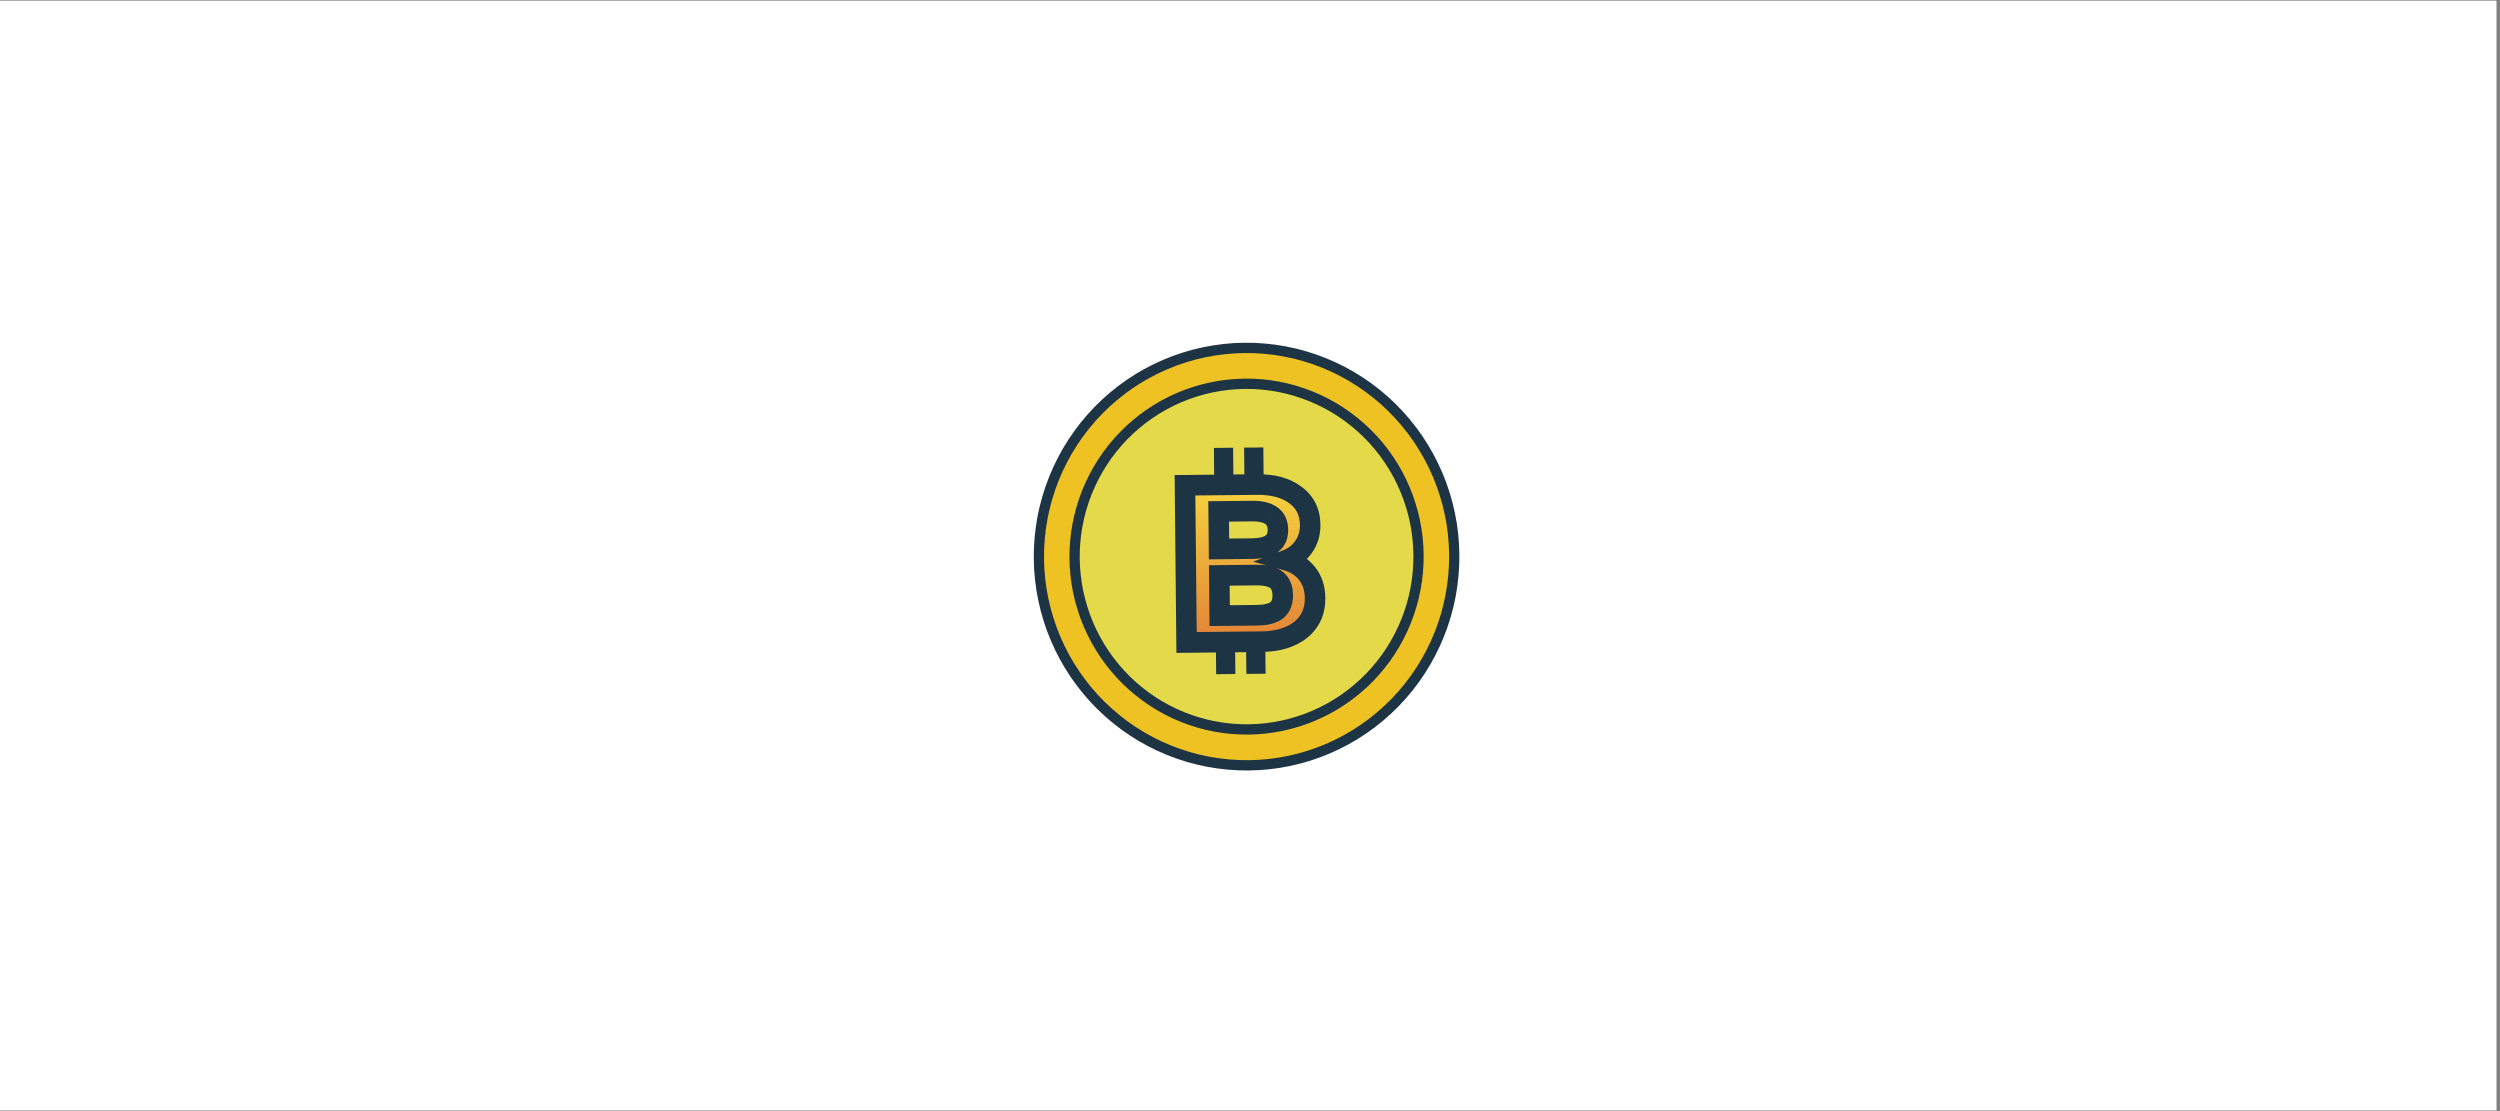 <svg xmlns="http://www.w3.org/2000/svg" xmlns:xlink="http://www.w3.org/1999/xlink" width="450" zoomAndPan="magnify" viewBox="0 0 337.5 150" height="200" preserveAspectRatio="xMidYMid meet" version="1.0"><rect x="0" y="0" width="337.5" height="150" fill="#808080" stroke="none"/><defs><clipPath id="c85ad69184"><path d="M 0 0.109 L 337 0.109 L 337 149.887 L 0 149.887 Z M 0 0.109 " clip-rule="nonzero"/></clipPath><clipPath id="fb8e407cc7"><path d="M 139.145 45.043 L 197.559 45.043 L 197.559 104.957 L 139.145 104.957 Z M 139.145 45.043 " clip-rule="nonzero"/></clipPath><clipPath id="3cd0750f4a"><path d="M 139.145 45.043 L 197.559 45.043 L 197.559 104.957 L 139.145 104.957 Z M 139.145 45.043 " clip-rule="nonzero"/></clipPath><clipPath id="655f7db212"><path d="M 159 65 L 178 65 L 178 87 L 159 87 Z M 159 65 " clip-rule="nonzero"/></clipPath><clipPath id="9cf2dd4444"><path d="M 173.629 75.625 C 174.859 75.973 175.812 76.586 176.496 77.477 C 177.176 78.363 177.523 79.453 177.535 80.742 C 177.555 82.531 176.906 83.957 175.594 85.023 C 174.277 86.07 172.484 86.605 170.211 86.629 L 160.188 86.73 L 159.973 65.512 L 169.699 65.414 C 171.895 65.391 173.629 65.867 174.906 66.848 C 176.199 67.809 176.855 69.145 176.875 70.852 C 176.883 71.965 176.598 72.941 176.012 73.785 C 175.449 74.625 174.652 75.238 173.629 75.625 Z M 164.566 74.109 L 169.016 74.062 C 170.203 74.051 171.082 73.844 171.648 73.441 C 172.238 73.016 172.527 72.379 172.52 71.523 C 172.512 70.648 172.207 70.008 171.609 69.594 C 171.035 69.184 170.152 68.984 168.965 68.996 L 164.516 69.043 Z M 169.641 83.059 C 170.887 83.047 171.785 82.828 172.332 82.406 C 172.902 81.961 173.184 81.273 173.172 80.34 C 173.164 79.387 172.871 78.695 172.293 78.262 C 171.734 77.832 170.832 77.621 169.586 77.633 L 164.605 77.684 L 164.66 83.109 Z M 169.641 83.059 " clip-rule="nonzero"/></clipPath><linearGradient x1="24.366" gradientTransform="matrix(1.192, 0, 0, 1.198, 139.144, 45.048)" y1="16.909" x2="24.548" gradientUnits="userSpaceOnUse" y2="34.87" id="b0cc631e76"><stop stop-opacity="1" stop-color="rgb(96.457%, 83.125%, 24.6%)" offset="0"/><stop stop-opacity="1" stop-color="rgb(96.425%, 82.999%, 24.586%)" offset="0.008"/><stop stop-opacity="1" stop-color="rgb(96.364%, 82.745%, 24.561%)" offset="0.008"/><stop stop-opacity="1" stop-color="rgb(96.333%, 82.619%, 24.548%)" offset="0.016"/><stop stop-opacity="1" stop-color="rgb(96.303%, 82.492%, 24.536%)" offset="0.023"/><stop stop-opacity="1" stop-color="rgb(96.242%, 82.239%, 24.51%)" offset="0.031"/><stop stop-opacity="1" stop-color="rgb(96.181%, 81.985%, 24.484%)" offset="0.039"/><stop stop-opacity="1" stop-color="rgb(96.118%, 81.732%, 24.46%)" offset="0.047"/><stop stop-opacity="1" stop-color="rgb(96.057%, 81.479%, 24.434%)" offset="0.055"/><stop stop-opacity="1" stop-color="rgb(95.996%, 81.226%, 24.408%)" offset="0.062"/><stop stop-opacity="1" stop-color="rgb(95.935%, 80.972%, 24.384%)" offset="0.07"/><stop stop-opacity="1" stop-color="rgb(95.872%, 80.719%, 24.358%)" offset="0.078"/><stop stop-opacity="1" stop-color="rgb(95.811%, 80.466%, 24.333%)" offset="0.086"/><stop stop-opacity="1" stop-color="rgb(95.75%, 80.212%, 24.307%)" offset="0.094"/><stop stop-opacity="1" stop-color="rgb(95.689%, 79.959%, 24.281%)" offset="0.102"/><stop stop-opacity="1" stop-color="rgb(95.627%, 79.706%, 24.257%)" offset="0.109"/><stop stop-opacity="1" stop-color="rgb(95.566%, 79.453%, 24.231%)" offset="0.117"/><stop stop-opacity="1" stop-color="rgb(95.505%, 79.199%, 24.205%)" offset="0.125"/><stop stop-opacity="1" stop-color="rgb(95.444%, 78.946%, 24.181%)" offset="0.133"/><stop stop-opacity="1" stop-color="rgb(95.383%, 78.693%, 24.155%)" offset="0.141"/><stop stop-opacity="1" stop-color="rgb(95.32%, 78.439%, 24.129%)" offset="0.148"/><stop stop-opacity="1" stop-color="rgb(95.259%, 78.186%, 24.104%)" offset="0.156"/><stop stop-opacity="1" stop-color="rgb(95.198%, 77.931%, 24.078%)" offset="0.164"/><stop stop-opacity="1" stop-color="rgb(95.137%, 77.678%, 24.054%)" offset="0.172"/><stop stop-opacity="1" stop-color="rgb(95.074%, 77.425%, 24.028%)" offset="0.18"/><stop stop-opacity="1" stop-color="rgb(95.013%, 77.171%, 24.002%)" offset="0.188"/><stop stop-opacity="1" stop-color="rgb(94.952%, 76.918%, 23.978%)" offset="0.195"/><stop stop-opacity="1" stop-color="rgb(94.891%, 76.665%, 23.952%)" offset="0.203"/><stop stop-opacity="1" stop-color="rgb(94.83%, 76.411%, 23.926%)" offset="0.211"/><stop stop-opacity="1" stop-color="rgb(94.768%, 76.158%, 23.901%)" offset="0.219"/><stop stop-opacity="1" stop-color="rgb(94.707%, 75.905%, 23.875%)" offset="0.227"/><stop stop-opacity="1" stop-color="rgb(94.646%, 75.652%, 23.851%)" offset="0.234"/><stop stop-opacity="1" stop-color="rgb(94.585%, 75.398%, 23.825%)" offset="0.242"/><stop stop-opacity="1" stop-color="rgb(94.522%, 75.145%, 23.799%)" offset="0.25"/><stop stop-opacity="1" stop-color="rgb(94.461%, 74.892%, 23.775%)" offset="0.258"/><stop stop-opacity="1" stop-color="rgb(94.4%, 74.638%, 23.749%)" offset="0.266"/><stop stop-opacity="1" stop-color="rgb(94.339%, 74.385%, 23.723%)" offset="0.273"/><stop stop-opacity="1" stop-color="rgb(94.276%, 74.132%, 23.698%)" offset="0.281"/><stop stop-opacity="1" stop-color="rgb(94.215%, 73.878%, 23.672%)" offset="0.289"/><stop stop-opacity="1" stop-color="rgb(94.154%, 73.625%, 23.647%)" offset="0.297"/><stop stop-opacity="1" stop-color="rgb(94.093%, 73.372%, 23.622%)" offset="0.305"/><stop stop-opacity="1" stop-color="rgb(94.032%, 73.119%, 23.596%)" offset="0.312"/><stop stop-opacity="1" stop-color="rgb(93.97%, 72.865%, 23.572%)" offset="0.32"/><stop stop-opacity="1" stop-color="rgb(93.909%, 72.61%, 23.546%)" offset="0.328"/><stop stop-opacity="1" stop-color="rgb(93.848%, 72.357%, 23.52%)" offset="0.336"/><stop stop-opacity="1" stop-color="rgb(93.787%, 72.104%, 23.495%)" offset="0.344"/><stop stop-opacity="1" stop-color="rgb(93.724%, 71.851%, 23.47%)" offset="0.352"/><stop stop-opacity="1" stop-color="rgb(93.663%, 71.597%, 23.444%)" offset="0.359"/><stop stop-opacity="1" stop-color="rgb(93.602%, 71.344%, 23.419%)" offset="0.367"/><stop stop-opacity="1" stop-color="rgb(93.541%, 71.091%, 23.393%)" offset="0.375"/><stop stop-opacity="1" stop-color="rgb(93.48%, 70.837%, 23.367%)" offset="0.383"/><stop stop-opacity="1" stop-color="rgb(93.417%, 70.584%, 23.343%)" offset="0.391"/><stop stop-opacity="1" stop-color="rgb(93.356%, 70.331%, 23.317%)" offset="0.398"/><stop stop-opacity="1" stop-color="rgb(93.295%, 70.078%, 23.293%)" offset="0.406"/><stop stop-opacity="1" stop-color="rgb(93.234%, 69.824%, 23.267%)" offset="0.414"/><stop stop-opacity="1" stop-color="rgb(93.172%, 69.571%, 23.241%)" offset="0.422"/><stop stop-opacity="1" stop-color="rgb(93.111%, 69.318%, 23.216%)" offset="0.43"/><stop stop-opacity="1" stop-color="rgb(93.05%, 69.064%, 23.19%)" offset="0.438"/><stop stop-opacity="1" stop-color="rgb(92.989%, 68.811%, 23.164%)" offset="0.445"/><stop stop-opacity="1" stop-color="rgb(92.928%, 68.558%, 23.14%)" offset="0.453"/><stop stop-opacity="1" stop-color="rgb(92.865%, 68.304%, 23.114%)" offset="0.461"/><stop stop-opacity="1" stop-color="rgb(92.804%, 68.051%, 23.088%)" offset="0.469"/><stop stop-opacity="1" stop-color="rgb(92.743%, 67.798%, 23.064%)" offset="0.477"/><stop stop-opacity="1" stop-color="rgb(92.682%, 67.545%, 23.038%)" offset="0.484"/><stop stop-opacity="1" stop-color="rgb(92.619%, 67.29%, 23.013%)" offset="0.492"/><stop stop-opacity="1" stop-color="rgb(92.558%, 67.036%, 22.987%)" offset="0.5"/><stop stop-opacity="1" stop-color="rgb(92.497%, 66.783%, 22.961%)" offset="0.508"/><stop stop-opacity="1" stop-color="rgb(92.436%, 66.53%, 22.937%)" offset="0.516"/><stop stop-opacity="1" stop-color="rgb(92.374%, 66.277%, 22.911%)" offset="0.523"/><stop stop-opacity="1" stop-color="rgb(92.313%, 66.023%, 22.885%)" offset="0.531"/><stop stop-opacity="1" stop-color="rgb(92.252%, 65.77%, 22.861%)" offset="0.539"/><stop stop-opacity="1" stop-color="rgb(92.191%, 65.517%, 22.835%)" offset="0.547"/><stop stop-opacity="1" stop-color="rgb(92.13%, 65.263%, 22.809%)" offset="0.555"/><stop stop-opacity="1" stop-color="rgb(92.067%, 65.01%, 22.784%)" offset="0.562"/><stop stop-opacity="1" stop-color="rgb(92.006%, 64.757%, 22.758%)" offset="0.57"/><stop stop-opacity="1" stop-color="rgb(91.945%, 64.503%, 22.734%)" offset="0.578"/><stop stop-opacity="1" stop-color="rgb(91.884%, 64.25%, 22.708%)" offset="0.586"/><stop stop-opacity="1" stop-color="rgb(91.821%, 63.997%, 22.682%)" offset="0.594"/><stop stop-opacity="1" stop-color="rgb(91.76%, 63.744%, 22.658%)" offset="0.602"/><stop stop-opacity="1" stop-color="rgb(91.699%, 63.49%, 22.632%)" offset="0.609"/><stop stop-opacity="1" stop-color="rgb(91.638%, 63.237%, 22.606%)" offset="0.617"/><stop stop-opacity="1" stop-color="rgb(91.577%, 62.984%, 22.581%)" offset="0.625"/><stop stop-opacity="1" stop-color="rgb(91.515%, 62.73%, 22.556%)" offset="0.633"/><stop stop-opacity="1" stop-color="rgb(91.454%, 62.477%, 22.53%)" offset="0.641"/><stop stop-opacity="1" stop-color="rgb(91.393%, 62.224%, 22.505%)" offset="0.648"/><stop stop-opacity="1" stop-color="rgb(91.331%, 61.969%, 22.479%)" offset="0.656"/><stop stop-opacity="1" stop-color="rgb(91.269%, 61.716%, 22.455%)" offset="0.664"/><stop stop-opacity="1" stop-color="rgb(91.208%, 61.462%, 22.429%)" offset="0.672"/><stop stop-opacity="1" stop-color="rgb(91.147%, 61.209%, 22.403%)" offset="0.68"/><stop stop-opacity="1" stop-color="rgb(91.086%, 60.956%, 22.379%)" offset="0.688"/><stop stop-opacity="1" stop-color="rgb(91.023%, 60.703%, 22.353%)" offset="0.695"/><stop stop-opacity="1" stop-color="rgb(90.962%, 60.449%, 22.327%)" offset="0.703"/><stop stop-opacity="1" stop-color="rgb(90.901%, 60.196%, 22.302%)" offset="0.711"/><stop stop-opacity="1" stop-color="rgb(90.84%, 59.943%, 22.276%)" offset="0.719"/><stop stop-opacity="1" stop-color="rgb(90.779%, 59.689%, 22.252%)" offset="0.727"/><stop stop-opacity="1" stop-color="rgb(90.717%, 59.436%, 22.226%)" offset="0.734"/><stop stop-opacity="1" stop-color="rgb(90.656%, 59.183%, 22.2%)" offset="0.742"/><stop stop-opacity="1" stop-color="rgb(90.594%, 58.929%, 22.176%)" offset="0.75"/><stop stop-opacity="1" stop-color="rgb(90.533%, 58.676%, 22.15%)" offset="0.758"/><stop stop-opacity="1" stop-color="rgb(90.471%, 58.423%, 22.124%)" offset="0.766"/><stop stop-opacity="1" stop-color="rgb(90.41%, 58.17%, 22.099%)" offset="0.773"/><stop stop-opacity="1" stop-color="rgb(90.349%, 57.916%, 22.073%)" offset="0.781"/><stop stop-opacity="1" stop-color="rgb(90.288%, 57.663%, 22.047%)" offset="0.789"/><stop stop-opacity="1" stop-color="rgb(90.227%, 57.41%, 22.023%)" offset="0.797"/><stop stop-opacity="1" stop-color="rgb(90.164%, 57.156%, 21.997%)" offset="0.805"/><stop stop-opacity="1" stop-color="rgb(90.103%, 56.902%, 21.973%)" offset="0.812"/><stop stop-opacity="1" stop-color="rgb(90.042%, 56.648%, 21.947%)" offset="0.82"/><stop stop-opacity="1" stop-color="rgb(89.981%, 56.395%, 21.921%)" offset="0.828"/><stop stop-opacity="1" stop-color="rgb(89.919%, 56.142%, 21.896%)" offset="0.836"/><stop stop-opacity="1" stop-color="rgb(89.857%, 55.888%, 21.87%)" offset="0.844"/><stop stop-opacity="1" stop-color="rgb(89.796%, 55.635%, 21.844%)" offset="0.852"/><stop stop-opacity="1" stop-color="rgb(89.735%, 55.382%, 21.82%)" offset="0.859"/><stop stop-opacity="1" stop-color="rgb(89.673%, 55.128%, 21.794%)" offset="0.867"/><stop stop-opacity="1" stop-color="rgb(89.612%, 54.875%, 21.768%)" offset="0.875"/><stop stop-opacity="1" stop-color="rgb(89.551%, 54.622%, 21.744%)" offset="0.883"/><stop stop-opacity="1" stop-color="rgb(89.49%, 54.369%, 21.718%)" offset="0.891"/><stop stop-opacity="1" stop-color="rgb(89.429%, 54.115%, 21.693%)" offset="0.898"/><stop stop-opacity="1" stop-color="rgb(89.366%, 53.862%, 21.667%)" offset="0.906"/><stop stop-opacity="1" stop-color="rgb(89.305%, 53.609%, 21.642%)" offset="0.914"/><stop stop-opacity="1" stop-color="rgb(89.244%, 53.355%, 21.617%)" offset="0.922"/><stop stop-opacity="1" stop-color="rgb(89.183%, 53.102%, 21.591%)" offset="0.93"/><stop stop-opacity="1" stop-color="rgb(89.12%, 52.849%, 21.565%)" offset="0.938"/><stop stop-opacity="1" stop-color="rgb(89.059%, 52.596%, 21.541%)" offset="0.945"/><stop stop-opacity="1" stop-color="rgb(88.998%, 52.342%, 21.515%)" offset="0.953"/><stop stop-opacity="1" stop-color="rgb(88.937%, 52.089%, 21.489%)" offset="0.961"/><stop stop-opacity="1" stop-color="rgb(88.876%, 51.836%, 21.465%)" offset="0.969"/><stop stop-opacity="1" stop-color="rgb(88.814%, 51.581%, 21.439%)" offset="0.977"/><stop stop-opacity="1" stop-color="rgb(88.753%, 51.328%, 21.414%)" offset="0.984"/><stop stop-opacity="1" stop-color="rgb(88.692%, 51.074%, 21.388%)" offset="0.992"/><stop stop-opacity="1" stop-color="rgb(88.661%, 50.948%, 21.376%)" offset="0.992"/><stop stop-opacity="1" stop-color="rgb(88.631%, 50.821%, 21.362%)" offset="1"/></linearGradient><clipPath id="1de3b088f9"><path d="M 164 61 L 166 61 L 166 66 L 164 66 Z M 164 61 " clip-rule="nonzero"/></clipPath><clipPath id="6137aa666f"><path d="M 164.535 61.113 L 165.832 61.098 L 165.871 65.012 L 164.574 65.023 Z M 164.535 61.113 " clip-rule="nonzero"/></clipPath><linearGradient x1="21.837" gradientTransform="matrix(1.192, -0.012, 0.012, 1.198, 138.983, 45.307)" y1="13.397" x2="21.837" gradientUnits="userSpaceOnUse" y2="16.684" id="faf3f76032"><stop stop-opacity="1" stop-color="rgb(97.989%, 89.453%, 25.233%)" offset="0"/><stop stop-opacity="1" stop-color="rgb(97.949%, 89.291%, 25.217%)" offset="0.008"/><stop stop-opacity="1" stop-color="rgb(97.871%, 88.966%, 25.185%)" offset="0.016"/><stop stop-opacity="1" stop-color="rgb(97.792%, 88.643%, 25.151%)" offset="0.023"/><stop stop-opacity="1" stop-color="rgb(97.714%, 88.319%, 25.119%)" offset="0.031"/><stop stop-opacity="1" stop-color="rgb(97.635%, 87.996%, 25.087%)" offset="0.039"/><stop stop-opacity="1" stop-color="rgb(97.557%, 87.671%, 25.055%)" offset="0.047"/><stop stop-opacity="1" stop-color="rgb(97.479%, 87.347%, 25.021%)" offset="0.055"/><stop stop-opacity="1" stop-color="rgb(97.4%, 87.024%, 24.989%)" offset="0.062"/><stop stop-opacity="1" stop-color="rgb(97.322%, 86.7%, 24.957%)" offset="0.07"/><stop stop-opacity="1" stop-color="rgb(97.243%, 86.375%, 24.925%)" offset="0.078"/><stop stop-opacity="1" stop-color="rgb(97.165%, 86.052%, 24.892%)" offset="0.086"/><stop stop-opacity="1" stop-color="rgb(97.087%, 85.728%, 24.86%)" offset="0.094"/><stop stop-opacity="1" stop-color="rgb(97.008%, 85.405%, 24.828%)" offset="0.102"/><stop stop-opacity="1" stop-color="rgb(96.93%, 85.08%, 24.796%)" offset="0.109"/><stop stop-opacity="1" stop-color="rgb(96.851%, 84.756%, 24.762%)" offset="0.117"/><stop stop-opacity="1" stop-color="rgb(96.773%, 84.433%, 24.73%)" offset="0.125"/><stop stop-opacity="1" stop-color="rgb(96.693%, 84.109%, 24.698%)" offset="0.133"/><stop stop-opacity="1" stop-color="rgb(96.616%, 83.784%, 24.664%)" offset="0.141"/><stop stop-opacity="1" stop-color="rgb(96.538%, 83.461%, 24.632%)" offset="0.148"/><stop stop-opacity="1" stop-color="rgb(96.458%, 83.138%, 24.6%)" offset="0.156"/><stop stop-opacity="1" stop-color="rgb(96.381%, 82.814%, 24.568%)" offset="0.164"/><stop stop-opacity="1" stop-color="rgb(96.301%, 82.489%, 24.535%)" offset="0.172"/><stop stop-opacity="1" stop-color="rgb(96.223%, 82.166%, 24.503%)" offset="0.18"/><stop stop-opacity="1" stop-color="rgb(96.144%, 81.842%, 24.471%)" offset="0.188"/><stop stop-opacity="1" stop-color="rgb(96.066%, 81.517%, 24.438%)" offset="0.195"/><stop stop-opacity="1" stop-color="rgb(95.988%, 81.194%, 24.405%)" offset="0.203"/><stop stop-opacity="1" stop-color="rgb(95.909%, 80.87%, 24.373%)" offset="0.211"/><stop stop-opacity="1" stop-color="rgb(95.831%, 80.547%, 24.341%)" offset="0.219"/><stop stop-opacity="1" stop-color="rgb(95.752%, 80.222%, 24.309%)" offset="0.227"/><stop stop-opacity="1" stop-color="rgb(95.674%, 79.898%, 24.275%)" offset="0.234"/><stop stop-opacity="1" stop-color="rgb(95.596%, 79.575%, 24.243%)" offset="0.242"/><stop stop-opacity="1" stop-color="rgb(95.517%, 79.251%, 24.211%)" offset="0.25"/><stop stop-opacity="1" stop-color="rgb(95.439%, 78.926%, 24.179%)" offset="0.258"/><stop stop-opacity="1" stop-color="rgb(95.36%, 78.603%, 24.146%)" offset="0.266"/><stop stop-opacity="1" stop-color="rgb(95.282%, 78.279%, 24.113%)" offset="0.273"/><stop stop-opacity="1" stop-color="rgb(95.203%, 77.956%, 24.081%)" offset="0.281"/><stop stop-opacity="1" stop-color="rgb(95.125%, 77.631%, 24.048%)" offset="0.289"/><stop stop-opacity="1" stop-color="rgb(95.047%, 77.307%, 24.016%)" offset="0.297"/><stop stop-opacity="1" stop-color="rgb(94.968%, 76.984%, 23.984%)" offset="0.305"/><stop stop-opacity="1" stop-color="rgb(94.89%, 76.66%, 23.952%)" offset="0.312"/><stop stop-opacity="1" stop-color="rgb(94.81%, 76.335%, 23.918%)" offset="0.32"/><stop stop-opacity="1" stop-color="rgb(94.733%, 76.012%, 23.886%)" offset="0.328"/><stop stop-opacity="1" stop-color="rgb(94.653%, 75.688%, 23.854%)" offset="0.336"/><stop stop-opacity="1" stop-color="rgb(94.576%, 75.365%, 23.822%)" offset="0.344"/><stop stop-opacity="1" stop-color="rgb(94.498%, 75.04%, 23.788%)" offset="0.352"/><stop stop-opacity="1" stop-color="rgb(94.418%, 74.716%, 23.756%)" offset="0.359"/><stop stop-opacity="1" stop-color="rgb(94.341%, 74.393%, 23.724%)" offset="0.367"/><stop stop-opacity="1" stop-color="rgb(94.261%, 74.069%, 23.692%)" offset="0.375"/><stop stop-opacity="1" stop-color="rgb(94.183%, 73.744%, 23.659%)" offset="0.383"/><stop stop-opacity="1" stop-color="rgb(94.106%, 73.421%, 23.627%)" offset="0.391"/><stop stop-opacity="1" stop-color="rgb(94.026%, 73.097%, 23.595%)" offset="0.398"/><stop stop-opacity="1" stop-color="rgb(93.948%, 72.774%, 23.561%)" offset="0.406"/><stop stop-opacity="1" stop-color="rgb(93.869%, 72.449%, 23.529%)" offset="0.414"/><stop stop-opacity="1" stop-color="rgb(93.791%, 72.125%, 23.497%)" offset="0.422"/><stop stop-opacity="1" stop-color="rgb(93.712%, 71.802%, 23.465%)" offset="0.43"/><stop stop-opacity="1" stop-color="rgb(93.634%, 71.478%, 23.431%)" offset="0.438"/><stop stop-opacity="1" stop-color="rgb(93.556%, 71.153%, 23.399%)" offset="0.445"/><stop stop-opacity="1" stop-color="rgb(93.477%, 70.83%, 23.367%)" offset="0.453"/><stop stop-opacity="1" stop-color="rgb(93.399%, 70.506%, 23.335%)" offset="0.461"/><stop stop-opacity="1" stop-color="rgb(93.32%, 70.183%, 23.302%)" offset="0.469"/><stop stop-opacity="1" stop-color="rgb(93.242%, 69.858%, 23.27%)" offset="0.477"/><stop stop-opacity="1" stop-color="rgb(93.163%, 69.534%, 23.238%)" offset="0.484"/><stop stop-opacity="1" stop-color="rgb(93.085%, 69.211%, 23.206%)" offset="0.492"/><stop stop-opacity="1" stop-color="rgb(93.007%, 68.887%, 23.172%)" offset="0.5"/><stop stop-opacity="1" stop-color="rgb(92.928%, 68.562%, 23.14%)" offset="0.508"/><stop stop-opacity="1" stop-color="rgb(92.85%, 68.239%, 23.108%)" offset="0.516"/><stop stop-opacity="1" stop-color="rgb(92.77%, 67.915%, 23.076%)" offset="0.523"/><stop stop-opacity="1" stop-color="rgb(92.693%, 67.592%, 23.042%)" offset="0.531"/><stop stop-opacity="1" stop-color="rgb(92.615%, 67.267%, 23.01%)" offset="0.539"/><stop stop-opacity="1" stop-color="rgb(92.535%, 66.943%, 22.978%)" offset="0.547"/><stop stop-opacity="1" stop-color="rgb(92.458%, 66.62%, 22.945%)" offset="0.555"/><stop stop-opacity="1" stop-color="rgb(92.378%, 66.296%, 22.913%)" offset="0.562"/><stop stop-opacity="1" stop-color="rgb(92.3%, 65.971%, 22.881%)" offset="0.57"/><stop stop-opacity="1" stop-color="rgb(92.221%, 65.648%, 22.849%)" offset="0.578"/><stop stop-opacity="1" stop-color="rgb(92.143%, 65.324%, 22.815%)" offset="0.586"/><stop stop-opacity="1" stop-color="rgb(92.065%, 65.001%, 22.783%)" offset="0.594"/><stop stop-opacity="1" stop-color="rgb(91.986%, 64.676%, 22.751%)" offset="0.602"/><stop stop-opacity="1" stop-color="rgb(91.908%, 64.352%, 22.719%)" offset="0.609"/><stop stop-opacity="1" stop-color="rgb(91.829%, 64.029%, 22.685%)" offset="0.617"/><stop stop-opacity="1" stop-color="rgb(91.751%, 63.704%, 22.653%)" offset="0.625"/><stop stop-opacity="1" stop-color="rgb(91.673%, 63.38%, 22.621%)" offset="0.633"/><stop stop-opacity="1" stop-color="rgb(91.594%, 63.057%, 22.589%)" offset="0.641"/><stop stop-opacity="1" stop-color="rgb(91.516%, 62.733%, 22.556%)" offset="0.648"/><stop stop-opacity="1" stop-color="rgb(91.437%, 62.408%, 22.523%)" offset="0.656"/><stop stop-opacity="1" stop-color="rgb(91.359%, 62.085%, 22.491%)" offset="0.664"/><stop stop-opacity="1" stop-color="rgb(91.28%, 61.761%, 22.459%)" offset="0.672"/><stop stop-opacity="1" stop-color="rgb(91.202%, 61.438%, 22.426%)" offset="0.68"/><stop stop-opacity="1" stop-color="rgb(91.124%, 61.113%, 22.394%)" offset="0.688"/><stop stop-opacity="1" stop-color="rgb(91.045%, 60.789%, 22.362%)" offset="0.695"/><stop stop-opacity="1" stop-color="rgb(90.967%, 60.466%, 22.328%)" offset="0.703"/><stop stop-opacity="1" stop-color="rgb(90.887%, 60.143%, 22.296%)" offset="0.711"/><stop stop-opacity="1" stop-color="rgb(90.81%, 59.818%, 22.264%)" offset="0.719"/><stop stop-opacity="1" stop-color="rgb(90.73%, 59.494%, 22.232%)" offset="0.727"/><stop stop-opacity="1" stop-color="rgb(90.652%, 59.171%, 22.198%)" offset="0.734"/><stop stop-opacity="1" stop-color="rgb(90.575%, 58.847%, 22.166%)" offset="0.742"/><stop stop-opacity="1" stop-color="rgb(90.495%, 58.522%, 22.134%)" offset="0.75"/><stop stop-opacity="1" stop-color="rgb(90.417%, 58.199%, 22.102%)" offset="0.758"/><stop stop-opacity="1" stop-color="rgb(90.338%, 57.875%, 22.069%)" offset="0.766"/><stop stop-opacity="1" stop-color="rgb(90.26%, 57.552%, 22.037%)" offset="0.773"/><stop stop-opacity="1" stop-color="rgb(90.182%, 57.227%, 22.005%)" offset="0.781"/><stop stop-opacity="1" stop-color="rgb(90.103%, 56.903%, 21.973%)" offset="0.789"/><stop stop-opacity="1" stop-color="rgb(90.025%, 56.58%, 21.939%)" offset="0.797"/><stop stop-opacity="1" stop-color="rgb(89.946%, 56.256%, 21.907%)" offset="0.805"/><stop stop-opacity="1" stop-color="rgb(89.868%, 55.931%, 21.875%)" offset="0.812"/><stop stop-opacity="1" stop-color="rgb(89.789%, 55.608%, 21.841%)" offset="0.82"/><stop stop-opacity="1" stop-color="rgb(89.711%, 55.284%, 21.809%)" offset="0.828"/><stop stop-opacity="1" stop-color="rgb(89.633%, 54.961%, 21.777%)" offset="0.836"/><stop stop-opacity="1" stop-color="rgb(89.554%, 54.636%, 21.745%)" offset="0.844"/><stop stop-opacity="1" stop-color="rgb(89.476%, 54.312%, 21.712%)" offset="0.852"/><stop stop-opacity="1" stop-color="rgb(89.397%, 53.989%, 21.68%)" offset="0.859"/><stop stop-opacity="1" stop-color="rgb(89.319%, 53.665%, 21.648%)" offset="0.867"/><stop stop-opacity="1" stop-color="rgb(89.24%, 53.34%, 21.616%)" offset="0.875"/><stop stop-opacity="1" stop-color="rgb(89.162%, 53.017%, 21.582%)" offset="0.883"/><stop stop-opacity="1" stop-color="rgb(89.084%, 52.693%, 21.55%)" offset="0.891"/><stop stop-opacity="1" stop-color="rgb(89.005%, 52.37%, 21.518%)" offset="0.898"/><stop stop-opacity="1" stop-color="rgb(88.927%, 52.045%, 21.486%)" offset="0.906"/><stop stop-opacity="1" stop-color="rgb(88.847%, 51.721%, 21.452%)" offset="0.914"/><stop stop-opacity="1" stop-color="rgb(88.77%, 51.398%, 21.42%)" offset="0.922"/><stop stop-opacity="1" stop-color="rgb(88.692%, 51.074%, 21.388%)" offset="0.93"/><stop stop-opacity="1" stop-color="rgb(88.612%, 50.749%, 21.356%)" offset="0.938"/><stop stop-opacity="1" stop-color="rgb(88.535%, 50.426%, 21.323%)" offset="0.945"/><stop stop-opacity="1" stop-color="rgb(88.455%, 50.102%, 21.291%)" offset="0.953"/><stop stop-opacity="1" stop-color="rgb(88.377%, 49.779%, 21.259%)" offset="0.961"/><stop stop-opacity="1" stop-color="rgb(88.298%, 49.454%, 21.225%)" offset="0.969"/><stop stop-opacity="1" stop-color="rgb(88.22%, 49.13%, 21.193%)" offset="0.977"/><stop stop-opacity="1" stop-color="rgb(88.142%, 48.807%, 21.161%)" offset="0.984"/><stop stop-opacity="1" stop-color="rgb(88.063%, 48.483%, 21.129%)" offset="0.992"/><stop stop-opacity="1" stop-color="rgb(87.985%, 48.158%, 21.095%)" offset="1"/></linearGradient><clipPath id="f83bb401f1"><path d="M 164 86 L 167 86 L 167 91 L 164 91 Z M 164 86 " clip-rule="nonzero"/></clipPath><clipPath id="36a254016c"><path d="M 164.789 86.445 L 166.086 86.434 L 166.125 90.344 L 164.828 90.359 Z M 164.789 86.445 " clip-rule="nonzero"/></clipPath><linearGradient x1="22.051" gradientTransform="matrix(1.192, -0.012, 0.012, 1.198, 138.728, 45.311)" y1="34.543" x2="22.051" gradientUnits="userSpaceOnUse" y2="37.83" id="a828f9810e"><stop stop-opacity="1" stop-color="rgb(97.986%, 89.442%, 25.232%)" offset="0"/><stop stop-opacity="1" stop-color="rgb(97.946%, 89.279%, 25.215%)" offset="0.008"/><stop stop-opacity="1" stop-color="rgb(97.868%, 88.956%, 25.183%)" offset="0.016"/><stop stop-opacity="1" stop-color="rgb(97.791%, 88.632%, 25.151%)" offset="0.023"/><stop stop-opacity="1" stop-color="rgb(97.711%, 88.309%, 25.117%)" offset="0.031"/><stop stop-opacity="1" stop-color="rgb(97.633%, 87.985%, 25.085%)" offset="0.039"/><stop stop-opacity="1" stop-color="rgb(97.554%, 87.66%, 25.053%)" offset="0.047"/><stop stop-opacity="1" stop-color="rgb(97.476%, 87.337%, 25.021%)" offset="0.055"/><stop stop-opacity="1" stop-color="rgb(97.398%, 87.013%, 24.988%)" offset="0.062"/><stop stop-opacity="1" stop-color="rgb(97.319%, 86.69%, 24.956%)" offset="0.07"/><stop stop-opacity="1" stop-color="rgb(97.241%, 86.365%, 24.924%)" offset="0.078"/><stop stop-opacity="1" stop-color="rgb(97.162%, 86.041%, 24.892%)" offset="0.086"/><stop stop-opacity="1" stop-color="rgb(97.084%, 85.718%, 24.858%)" offset="0.094"/><stop stop-opacity="1" stop-color="rgb(97.005%, 85.394%, 24.826%)" offset="0.102"/><stop stop-opacity="1" stop-color="rgb(96.927%, 85.071%, 24.794%)" offset="0.109"/><stop stop-opacity="1" stop-color="rgb(96.849%, 84.746%, 24.762%)" offset="0.117"/><stop stop-opacity="1" stop-color="rgb(96.77%, 84.422%, 24.728%)" offset="0.125"/><stop stop-opacity="1" stop-color="rgb(96.692%, 84.099%, 24.696%)" offset="0.133"/><stop stop-opacity="1" stop-color="rgb(96.613%, 83.775%, 24.664%)" offset="0.141"/><stop stop-opacity="1" stop-color="rgb(96.535%, 83.452%, 24.632%)" offset="0.148"/><stop stop-opacity="1" stop-color="rgb(96.457%, 83.127%, 24.599%)" offset="0.156"/><stop stop-opacity="1" stop-color="rgb(96.378%, 82.803%, 24.567%)" offset="0.164"/><stop stop-opacity="1" stop-color="rgb(96.3%, 82.48%, 24.535%)" offset="0.172"/><stop stop-opacity="1" stop-color="rgb(96.22%, 82.156%, 24.503%)" offset="0.18"/><stop stop-opacity="1" stop-color="rgb(96.143%, 81.833%, 24.469%)" offset="0.188"/><stop stop-opacity="1" stop-color="rgb(96.065%, 81.508%, 24.437%)" offset="0.195"/><stop stop-opacity="1" stop-color="rgb(95.985%, 81.184%, 24.405%)" offset="0.203"/><stop stop-opacity="1" stop-color="rgb(95.908%, 80.861%, 24.371%)" offset="0.211"/><stop stop-opacity="1" stop-color="rgb(95.828%, 80.537%, 24.339%)" offset="0.219"/><stop stop-opacity="1" stop-color="rgb(95.75%, 80.214%, 24.307%)" offset="0.227"/><stop stop-opacity="1" stop-color="rgb(95.673%, 79.889%, 24.275%)" offset="0.234"/><stop stop-opacity="1" stop-color="rgb(95.593%, 79.565%, 24.242%)" offset="0.242"/><stop stop-opacity="1" stop-color="rgb(95.515%, 79.242%, 24.21%)" offset="0.25"/><stop stop-opacity="1" stop-color="rgb(95.436%, 78.918%, 24.178%)" offset="0.258"/><stop stop-opacity="1" stop-color="rgb(95.358%, 78.595%, 24.146%)" offset="0.266"/><stop stop-opacity="1" stop-color="rgb(95.279%, 78.27%, 24.112%)" offset="0.273"/><stop stop-opacity="1" stop-color="rgb(95.201%, 77.946%, 24.08%)" offset="0.281"/><stop stop-opacity="1" stop-color="rgb(95.123%, 77.623%, 24.048%)" offset="0.289"/><stop stop-opacity="1" stop-color="rgb(95.044%, 77.299%, 24.016%)" offset="0.297"/><stop stop-opacity="1" stop-color="rgb(94.966%, 76.976%, 23.982%)" offset="0.305"/><stop stop-opacity="1" stop-color="rgb(94.887%, 76.651%, 23.95%)" offset="0.312"/><stop stop-opacity="1" stop-color="rgb(94.809%, 76.328%, 23.918%)" offset="0.32"/><stop stop-opacity="1" stop-color="rgb(94.731%, 76.004%, 23.886%)" offset="0.328"/><stop stop-opacity="1" stop-color="rgb(94.652%, 75.681%, 23.853%)" offset="0.336"/><stop stop-opacity="1" stop-color="rgb(94.574%, 75.356%, 23.82%)" offset="0.344"/><stop stop-opacity="1" stop-color="rgb(94.495%, 75.032%, 23.788%)" offset="0.352"/><stop stop-opacity="1" stop-color="rgb(94.417%, 74.709%, 23.756%)" offset="0.359"/><stop stop-opacity="1" stop-color="rgb(94.339%, 74.385%, 23.723%)" offset="0.367"/><stop stop-opacity="1" stop-color="rgb(94.26%, 74.062%, 23.691%)" offset="0.375"/><stop stop-opacity="1" stop-color="rgb(94.182%, 73.737%, 23.659%)" offset="0.383"/><stop stop-opacity="1" stop-color="rgb(94.102%, 73.413%, 23.627%)" offset="0.391"/><stop stop-opacity="1" stop-color="rgb(94.025%, 73.09%, 23.593%)" offset="0.398"/><stop stop-opacity="1" stop-color="rgb(93.947%, 72.766%, 23.561%)" offset="0.406"/><stop stop-opacity="1" stop-color="rgb(93.867%, 72.443%, 23.529%)" offset="0.414"/><stop stop-opacity="1" stop-color="rgb(93.79%, 72.118%, 23.495%)" offset="0.422"/><stop stop-opacity="1" stop-color="rgb(93.71%, 71.794%, 23.463%)" offset="0.43"/><stop stop-opacity="1" stop-color="rgb(93.633%, 71.471%, 23.431%)" offset="0.438"/><stop stop-opacity="1" stop-color="rgb(93.553%, 71.147%, 23.399%)" offset="0.445"/><stop stop-opacity="1" stop-color="rgb(93.475%, 70.824%, 23.366%)" offset="0.453"/><stop stop-opacity="1" stop-color="rgb(93.398%, 70.499%, 23.334%)" offset="0.461"/><stop stop-opacity="1" stop-color="rgb(93.318%, 70.175%, 23.302%)" offset="0.469"/><stop stop-opacity="1" stop-color="rgb(93.24%, 69.852%, 23.27%)" offset="0.477"/><stop stop-opacity="1" stop-color="rgb(93.161%, 69.528%, 23.236%)" offset="0.484"/><stop stop-opacity="1" stop-color="rgb(93.083%, 69.205%, 23.204%)" offset="0.492"/><stop stop-opacity="1" stop-color="rgb(93.005%, 68.88%, 23.172%)" offset="0.5"/><stop stop-opacity="1" stop-color="rgb(92.926%, 68.556%, 23.14%)" offset="0.508"/><stop stop-opacity="1" stop-color="rgb(92.848%, 68.233%, 23.106%)" offset="0.516"/><stop stop-opacity="1" stop-color="rgb(92.769%, 67.909%, 23.074%)" offset="0.523"/><stop stop-opacity="1" stop-color="rgb(92.691%, 67.586%, 23.042%)" offset="0.531"/><stop stop-opacity="1" stop-color="rgb(92.613%, 67.261%, 23.01%)" offset="0.539"/><stop stop-opacity="1" stop-color="rgb(92.534%, 66.937%, 22.977%)" offset="0.547"/><stop stop-opacity="1" stop-color="rgb(92.456%, 66.614%, 22.945%)" offset="0.555"/><stop stop-opacity="1" stop-color="rgb(92.377%, 66.29%, 22.913%)" offset="0.562"/><stop stop-opacity="1" stop-color="rgb(92.299%, 65.967%, 22.881%)" offset="0.57"/><stop stop-opacity="1" stop-color="rgb(92.221%, 65.642%, 22.847%)" offset="0.578"/><stop stop-opacity="1" stop-color="rgb(92.142%, 65.318%, 22.815%)" offset="0.586"/><stop stop-opacity="1" stop-color="rgb(92.064%, 64.995%, 22.783%)" offset="0.594"/><stop stop-opacity="1" stop-color="rgb(91.985%, 64.671%, 22.751%)" offset="0.602"/><stop stop-opacity="1" stop-color="rgb(91.907%, 64.346%, 22.717%)" offset="0.609"/><stop stop-opacity="1" stop-color="rgb(91.827%, 64.023%, 22.685%)" offset="0.617"/><stop stop-opacity="1" stop-color="rgb(91.75%, 63.699%, 22.653%)" offset="0.625"/><stop stop-opacity="1" stop-color="rgb(91.672%, 63.376%, 22.62%)" offset="0.633"/><stop stop-opacity="1" stop-color="rgb(91.592%, 63.052%, 22.588%)" offset="0.641"/><stop stop-opacity="1" stop-color="rgb(91.515%, 62.727%, 22.556%)" offset="0.648"/><stop stop-opacity="1" stop-color="rgb(91.435%, 62.404%, 22.523%)" offset="0.656"/><stop stop-opacity="1" stop-color="rgb(91.357%, 62.08%, 22.49%)" offset="0.664"/><stop stop-opacity="1" stop-color="rgb(91.28%, 61.757%, 22.458%)" offset="0.672"/><stop stop-opacity="1" stop-color="rgb(91.2%, 61.433%, 22.426%)" offset="0.68"/><stop stop-opacity="1" stop-color="rgb(91.122%, 61.108%, 22.394%)" offset="0.688"/><stop stop-opacity="1" stop-color="rgb(91.043%, 60.785%, 22.36%)" offset="0.695"/><stop stop-opacity="1" stop-color="rgb(90.965%, 60.461%, 22.328%)" offset="0.703"/><stop stop-opacity="1" stop-color="rgb(90.887%, 60.138%, 22.296%)" offset="0.711"/><stop stop-opacity="1" stop-color="rgb(90.808%, 59.814%, 22.264%)" offset="0.719"/><stop stop-opacity="1" stop-color="rgb(90.73%, 59.489%, 22.231%)" offset="0.727"/><stop stop-opacity="1" stop-color="rgb(90.651%, 59.166%, 22.198%)" offset="0.734"/><stop stop-opacity="1" stop-color="rgb(90.573%, 58.842%, 22.166%)" offset="0.742"/><stop stop-opacity="1" stop-color="rgb(90.495%, 58.519%, 22.134%)" offset="0.75"/><stop stop-opacity="1" stop-color="rgb(90.416%, 58.195%, 22.101%)" offset="0.758"/><stop stop-opacity="1" stop-color="rgb(90.338%, 57.87%, 22.069%)" offset="0.766"/><stop stop-opacity="1" stop-color="rgb(90.259%, 57.547%, 22.037%)" offset="0.773"/><stop stop-opacity="1" stop-color="rgb(90.181%, 57.224%, 22.005%)" offset="0.781"/><stop stop-opacity="1" stop-color="rgb(90.103%, 56.9%, 21.971%)" offset="0.789"/><stop stop-opacity="1" stop-color="rgb(90.024%, 56.577%, 21.939%)" offset="0.797"/><stop stop-opacity="1" stop-color="rgb(89.946%, 56.252%, 21.907%)" offset="0.805"/><stop stop-opacity="1" stop-color="rgb(89.867%, 55.928%, 21.875%)" offset="0.812"/><stop stop-opacity="1" stop-color="rgb(89.789%, 55.605%, 21.841%)" offset="0.82"/><stop stop-opacity="1" stop-color="rgb(89.709%, 55.281%, 21.809%)" offset="0.828"/><stop stop-opacity="1" stop-color="rgb(89.632%, 54.958%, 21.777%)" offset="0.836"/><stop stop-opacity="1" stop-color="rgb(89.554%, 54.633%, 21.744%)" offset="0.844"/><stop stop-opacity="1" stop-color="rgb(89.474%, 54.309%, 21.712%)" offset="0.852"/><stop stop-opacity="1" stop-color="rgb(89.397%, 53.986%, 21.68%)" offset="0.859"/><stop stop-opacity="1" stop-color="rgb(89.317%, 53.662%, 21.648%)" offset="0.867"/><stop stop-opacity="1" stop-color="rgb(89.24%, 53.337%, 21.614%)" offset="0.875"/><stop stop-opacity="1" stop-color="rgb(89.162%, 53.014%, 21.582%)" offset="0.883"/><stop stop-opacity="1" stop-color="rgb(89.082%, 52.69%, 21.55%)" offset="0.891"/><stop stop-opacity="1" stop-color="rgb(89.005%, 52.367%, 21.518%)" offset="0.898"/><stop stop-opacity="1" stop-color="rgb(88.925%, 52.043%, 21.484%)" offset="0.906"/><stop stop-opacity="1" stop-color="rgb(88.847%, 51.718%, 21.452%)" offset="0.914"/><stop stop-opacity="1" stop-color="rgb(88.77%, 51.395%, 21.42%)" offset="0.922"/><stop stop-opacity="1" stop-color="rgb(88.69%, 51.071%, 21.388%)" offset="0.93"/><stop stop-opacity="1" stop-color="rgb(88.612%, 50.748%, 21.355%)" offset="0.938"/><stop stop-opacity="1" stop-color="rgb(88.533%, 50.424%, 21.323%)" offset="0.945"/><stop stop-opacity="1" stop-color="rgb(88.455%, 50.099%, 21.291%)" offset="0.953"/><stop stop-opacity="1" stop-color="rgb(88.377%, 49.776%, 21.259%)" offset="0.961"/><stop stop-opacity="1" stop-color="rgb(88.298%, 49.452%, 21.225%)" offset="0.969"/><stop stop-opacity="1" stop-color="rgb(88.22%, 49.129%, 21.193%)" offset="0.977"/><stop stop-opacity="1" stop-color="rgb(88.141%, 48.805%, 21.161%)" offset="0.984"/><stop stop-opacity="1" stop-color="rgb(88.063%, 48.48%, 21.129%)" offset="0.992"/><stop stop-opacity="1" stop-color="rgb(87.984%, 48.157%, 21.095%)" offset="1"/></linearGradient><clipPath id="bac84f47e6"><path d="M 168 61 L 170 61 L 170 65 L 168 65 Z M 168 61 " clip-rule="nonzero"/></clipPath><clipPath id="0d8c817aad"><path d="M 168.613 61.07 L 169.91 61.059 L 169.949 64.969 L 168.652 64.984 Z M 168.613 61.07 " clip-rule="nonzero"/></clipPath><linearGradient x1="25.258" gradientTransform="matrix(1.192, -0.012, 0.012, 1.198, 138.984, 45.349)" y1="13.363" x2="25.258" gradientUnits="userSpaceOnUse" y2="16.65" id="b218e40a1e"><stop stop-opacity="1" stop-color="rgb(97.986%, 89.442%, 25.232%)" offset="0"/><stop stop-opacity="1" stop-color="rgb(97.946%, 89.279%, 25.215%)" offset="0.008"/><stop stop-opacity="1" stop-color="rgb(97.868%, 88.956%, 25.183%)" offset="0.016"/><stop stop-opacity="1" stop-color="rgb(97.791%, 88.632%, 25.151%)" offset="0.023"/><stop stop-opacity="1" stop-color="rgb(97.711%, 88.309%, 25.117%)" offset="0.031"/><stop stop-opacity="1" stop-color="rgb(97.633%, 87.985%, 25.085%)" offset="0.039"/><stop stop-opacity="1" stop-color="rgb(97.554%, 87.66%, 25.053%)" offset="0.047"/><stop stop-opacity="1" stop-color="rgb(97.476%, 87.337%, 25.021%)" offset="0.055"/><stop stop-opacity="1" stop-color="rgb(97.398%, 87.013%, 24.988%)" offset="0.062"/><stop stop-opacity="1" stop-color="rgb(97.319%, 86.69%, 24.956%)" offset="0.07"/><stop stop-opacity="1" stop-color="rgb(97.241%, 86.366%, 24.924%)" offset="0.078"/><stop stop-opacity="1" stop-color="rgb(97.162%, 86.041%, 24.892%)" offset="0.086"/><stop stop-opacity="1" stop-color="rgb(97.084%, 85.718%, 24.858%)" offset="0.094"/><stop stop-opacity="1" stop-color="rgb(97.005%, 85.394%, 24.826%)" offset="0.102"/><stop stop-opacity="1" stop-color="rgb(96.927%, 85.071%, 24.794%)" offset="0.109"/><stop stop-opacity="1" stop-color="rgb(96.849%, 84.746%, 24.762%)" offset="0.117"/><stop stop-opacity="1" stop-color="rgb(96.77%, 84.422%, 24.728%)" offset="0.125"/><stop stop-opacity="1" stop-color="rgb(96.692%, 84.099%, 24.696%)" offset="0.133"/><stop stop-opacity="1" stop-color="rgb(96.613%, 83.775%, 24.664%)" offset="0.141"/><stop stop-opacity="1" stop-color="rgb(96.535%, 83.452%, 24.632%)" offset="0.148"/><stop stop-opacity="1" stop-color="rgb(96.457%, 83.127%, 24.599%)" offset="0.156"/><stop stop-opacity="1" stop-color="rgb(96.378%, 82.803%, 24.567%)" offset="0.164"/><stop stop-opacity="1" stop-color="rgb(96.3%, 82.48%, 24.535%)" offset="0.172"/><stop stop-opacity="1" stop-color="rgb(96.22%, 82.156%, 24.503%)" offset="0.18"/><stop stop-opacity="1" stop-color="rgb(96.143%, 81.833%, 24.469%)" offset="0.188"/><stop stop-opacity="1" stop-color="rgb(96.065%, 81.508%, 24.437%)" offset="0.195"/><stop stop-opacity="1" stop-color="rgb(95.985%, 81.184%, 24.405%)" offset="0.203"/><stop stop-opacity="1" stop-color="rgb(95.908%, 80.861%, 24.371%)" offset="0.211"/><stop stop-opacity="1" stop-color="rgb(95.828%, 80.537%, 24.339%)" offset="0.219"/><stop stop-opacity="1" stop-color="rgb(95.75%, 80.214%, 24.307%)" offset="0.227"/><stop stop-opacity="1" stop-color="rgb(95.673%, 79.889%, 24.275%)" offset="0.234"/><stop stop-opacity="1" stop-color="rgb(95.593%, 79.565%, 24.242%)" offset="0.242"/><stop stop-opacity="1" stop-color="rgb(95.515%, 79.242%, 24.21%)" offset="0.25"/><stop stop-opacity="1" stop-color="rgb(95.436%, 78.918%, 24.178%)" offset="0.258"/><stop stop-opacity="1" stop-color="rgb(95.358%, 78.595%, 24.146%)" offset="0.266"/><stop stop-opacity="1" stop-color="rgb(95.279%, 78.27%, 24.112%)" offset="0.273"/><stop stop-opacity="1" stop-color="rgb(95.201%, 77.946%, 24.08%)" offset="0.281"/><stop stop-opacity="1" stop-color="rgb(95.123%, 77.623%, 24.048%)" offset="0.289"/><stop stop-opacity="1" stop-color="rgb(95.044%, 77.299%, 24.016%)" offset="0.297"/><stop stop-opacity="1" stop-color="rgb(94.966%, 76.976%, 23.982%)" offset="0.305"/><stop stop-opacity="1" stop-color="rgb(94.887%, 76.651%, 23.95%)" offset="0.312"/><stop stop-opacity="1" stop-color="rgb(94.809%, 76.328%, 23.918%)" offset="0.32"/><stop stop-opacity="1" stop-color="rgb(94.731%, 76.004%, 23.886%)" offset="0.328"/><stop stop-opacity="1" stop-color="rgb(94.652%, 75.681%, 23.853%)" offset="0.336"/><stop stop-opacity="1" stop-color="rgb(94.574%, 75.357%, 23.82%)" offset="0.344"/><stop stop-opacity="1" stop-color="rgb(94.495%, 75.032%, 23.788%)" offset="0.352"/><stop stop-opacity="1" stop-color="rgb(94.417%, 74.709%, 23.756%)" offset="0.359"/><stop stop-opacity="1" stop-color="rgb(94.339%, 74.385%, 23.723%)" offset="0.367"/><stop stop-opacity="1" stop-color="rgb(94.26%, 74.062%, 23.691%)" offset="0.375"/><stop stop-opacity="1" stop-color="rgb(94.182%, 73.737%, 23.659%)" offset="0.383"/><stop stop-opacity="1" stop-color="rgb(94.102%, 73.413%, 23.627%)" offset="0.391"/><stop stop-opacity="1" stop-color="rgb(94.025%, 73.09%, 23.593%)" offset="0.398"/><stop stop-opacity="1" stop-color="rgb(93.947%, 72.766%, 23.561%)" offset="0.406"/><stop stop-opacity="1" stop-color="rgb(93.867%, 72.443%, 23.529%)" offset="0.414"/><stop stop-opacity="1" stop-color="rgb(93.79%, 72.118%, 23.495%)" offset="0.422"/><stop stop-opacity="1" stop-color="rgb(93.71%, 71.794%, 23.463%)" offset="0.43"/><stop stop-opacity="1" stop-color="rgb(93.633%, 71.471%, 23.431%)" offset="0.438"/><stop stop-opacity="1" stop-color="rgb(93.553%, 71.147%, 23.399%)" offset="0.445"/><stop stop-opacity="1" stop-color="rgb(93.475%, 70.824%, 23.366%)" offset="0.453"/><stop stop-opacity="1" stop-color="rgb(93.398%, 70.499%, 23.334%)" offset="0.461"/><stop stop-opacity="1" stop-color="rgb(93.318%, 70.175%, 23.302%)" offset="0.469"/><stop stop-opacity="1" stop-color="rgb(93.24%, 69.852%, 23.27%)" offset="0.477"/><stop stop-opacity="1" stop-color="rgb(93.161%, 69.528%, 23.236%)" offset="0.484"/><stop stop-opacity="1" stop-color="rgb(93.083%, 69.205%, 23.204%)" offset="0.492"/><stop stop-opacity="1" stop-color="rgb(93.005%, 68.88%, 23.172%)" offset="0.5"/><stop stop-opacity="1" stop-color="rgb(92.926%, 68.556%, 23.14%)" offset="0.508"/><stop stop-opacity="1" stop-color="rgb(92.848%, 68.233%, 23.106%)" offset="0.516"/><stop stop-opacity="1" stop-color="rgb(92.769%, 67.909%, 23.074%)" offset="0.523"/><stop stop-opacity="1" stop-color="rgb(92.691%, 67.586%, 23.042%)" offset="0.531"/><stop stop-opacity="1" stop-color="rgb(92.613%, 67.261%, 23.01%)" offset="0.539"/><stop stop-opacity="1" stop-color="rgb(92.534%, 66.937%, 22.977%)" offset="0.547"/><stop stop-opacity="1" stop-color="rgb(92.456%, 66.614%, 22.945%)" offset="0.555"/><stop stop-opacity="1" stop-color="rgb(92.377%, 66.29%, 22.913%)" offset="0.562"/><stop stop-opacity="1" stop-color="rgb(92.299%, 65.967%, 22.881%)" offset="0.57"/><stop stop-opacity="1" stop-color="rgb(92.221%, 65.642%, 22.847%)" offset="0.578"/><stop stop-opacity="1" stop-color="rgb(92.142%, 65.318%, 22.815%)" offset="0.586"/><stop stop-opacity="1" stop-color="rgb(92.064%, 64.995%, 22.783%)" offset="0.594"/><stop stop-opacity="1" stop-color="rgb(91.985%, 64.671%, 22.751%)" offset="0.602"/><stop stop-opacity="1" stop-color="rgb(91.907%, 64.348%, 22.717%)" offset="0.609"/><stop stop-opacity="1" stop-color="rgb(91.829%, 64.023%, 22.685%)" offset="0.617"/><stop stop-opacity="1" stop-color="rgb(91.75%, 63.699%, 22.653%)" offset="0.625"/><stop stop-opacity="1" stop-color="rgb(91.672%, 63.376%, 22.62%)" offset="0.633"/><stop stop-opacity="1" stop-color="rgb(91.592%, 63.052%, 22.588%)" offset="0.641"/><stop stop-opacity="1" stop-color="rgb(91.515%, 62.729%, 22.556%)" offset="0.648"/><stop stop-opacity="1" stop-color="rgb(91.435%, 62.404%, 22.523%)" offset="0.656"/><stop stop-opacity="1" stop-color="rgb(91.357%, 62.08%, 22.49%)" offset="0.664"/><stop stop-opacity="1" stop-color="rgb(91.28%, 61.757%, 22.458%)" offset="0.672"/><stop stop-opacity="1" stop-color="rgb(91.2%, 61.433%, 22.426%)" offset="0.68"/><stop stop-opacity="1" stop-color="rgb(91.122%, 61.108%, 22.394%)" offset="0.688"/><stop stop-opacity="1" stop-color="rgb(91.043%, 60.785%, 22.36%)" offset="0.695"/><stop stop-opacity="1" stop-color="rgb(90.965%, 60.461%, 22.328%)" offset="0.703"/><stop stop-opacity="1" stop-color="rgb(90.887%, 60.138%, 22.296%)" offset="0.711"/><stop stop-opacity="1" stop-color="rgb(90.808%, 59.814%, 22.264%)" offset="0.719"/><stop stop-opacity="1" stop-color="rgb(90.73%, 59.489%, 22.231%)" offset="0.727"/><stop stop-opacity="1" stop-color="rgb(90.651%, 59.166%, 22.198%)" offset="0.734"/><stop stop-opacity="1" stop-color="rgb(90.573%, 58.842%, 22.166%)" offset="0.742"/><stop stop-opacity="1" stop-color="rgb(90.495%, 58.519%, 22.134%)" offset="0.75"/><stop stop-opacity="1" stop-color="rgb(90.416%, 58.195%, 22.101%)" offset="0.758"/><stop stop-opacity="1" stop-color="rgb(90.338%, 57.87%, 22.069%)" offset="0.766"/><stop stop-opacity="1" stop-color="rgb(90.259%, 57.547%, 22.037%)" offset="0.773"/><stop stop-opacity="1" stop-color="rgb(90.181%, 57.224%, 22.005%)" offset="0.781"/><stop stop-opacity="1" stop-color="rgb(90.103%, 56.9%, 21.971%)" offset="0.789"/><stop stop-opacity="1" stop-color="rgb(90.024%, 56.577%, 21.939%)" offset="0.797"/><stop stop-opacity="1" stop-color="rgb(89.946%, 56.252%, 21.907%)" offset="0.805"/><stop stop-opacity="1" stop-color="rgb(89.867%, 55.928%, 21.875%)" offset="0.812"/><stop stop-opacity="1" stop-color="rgb(89.789%, 55.605%, 21.841%)" offset="0.82"/><stop stop-opacity="1" stop-color="rgb(89.709%, 55.281%, 21.809%)" offset="0.828"/><stop stop-opacity="1" stop-color="rgb(89.632%, 54.958%, 21.777%)" offset="0.836"/><stop stop-opacity="1" stop-color="rgb(89.554%, 54.633%, 21.744%)" offset="0.844"/><stop stop-opacity="1" stop-color="rgb(89.474%, 54.309%, 21.712%)" offset="0.852"/><stop stop-opacity="1" stop-color="rgb(89.397%, 53.986%, 21.68%)" offset="0.859"/><stop stop-opacity="1" stop-color="rgb(89.317%, 53.662%, 21.648%)" offset="0.867"/><stop stop-opacity="1" stop-color="rgb(89.24%, 53.339%, 21.614%)" offset="0.875"/><stop stop-opacity="1" stop-color="rgb(89.162%, 53.014%, 21.582%)" offset="0.883"/><stop stop-opacity="1" stop-color="rgb(89.082%, 52.69%, 21.55%)" offset="0.891"/><stop stop-opacity="1" stop-color="rgb(89.005%, 52.367%, 21.518%)" offset="0.898"/><stop stop-opacity="1" stop-color="rgb(88.925%, 52.043%, 21.484%)" offset="0.906"/><stop stop-opacity="1" stop-color="rgb(88.847%, 51.72%, 21.452%)" offset="0.914"/><stop stop-opacity="1" stop-color="rgb(88.77%, 51.395%, 21.42%)" offset="0.922"/><stop stop-opacity="1" stop-color="rgb(88.69%, 51.071%, 21.388%)" offset="0.93"/><stop stop-opacity="1" stop-color="rgb(88.612%, 50.748%, 21.355%)" offset="0.938"/><stop stop-opacity="1" stop-color="rgb(88.533%, 50.424%, 21.323%)" offset="0.945"/><stop stop-opacity="1" stop-color="rgb(88.455%, 50.099%, 21.291%)" offset="0.953"/><stop stop-opacity="1" stop-color="rgb(88.377%, 49.776%, 21.259%)" offset="0.961"/><stop stop-opacity="1" stop-color="rgb(88.298%, 49.452%, 21.225%)" offset="0.969"/><stop stop-opacity="1" stop-color="rgb(88.22%, 49.129%, 21.193%)" offset="0.977"/><stop stop-opacity="1" stop-color="rgb(88.141%, 48.805%, 21.161%)" offset="0.984"/><stop stop-opacity="1" stop-color="rgb(88.063%, 48.48%, 21.129%)" offset="0.992"/><stop stop-opacity="1" stop-color="rgb(87.984%, 48.157%, 21.095%)" offset="1"/></linearGradient><clipPath id="8df8e8efa9"><path d="M 168 86 L 171 86 L 171 91 L 168 91 Z M 168 86 " clip-rule="nonzero"/></clipPath><clipPath id="ea8a45b1eb"><path d="M 168.867 86.406 L 170.164 86.391 L 170.203 90.305 L 168.906 90.316 Z M 168.867 86.406 " clip-rule="nonzero"/></clipPath><linearGradient x1="25.472" gradientTransform="matrix(1.192, -0.012, 0.012, 1.198, 138.729, 45.352)" y1="34.508" x2="25.472" gradientUnits="userSpaceOnUse" y2="37.795" id="f6eaaf9dfe"><stop stop-opacity="1" stop-color="rgb(97.986%, 89.442%, 25.232%)" offset="0"/><stop stop-opacity="1" stop-color="rgb(97.946%, 89.279%, 25.215%)" offset="0.008"/><stop stop-opacity="1" stop-color="rgb(97.868%, 88.956%, 25.183%)" offset="0.016"/><stop stop-opacity="1" stop-color="rgb(97.791%, 88.632%, 25.151%)" offset="0.023"/><stop stop-opacity="1" stop-color="rgb(97.711%, 88.309%, 25.117%)" offset="0.031"/><stop stop-opacity="1" stop-color="rgb(97.633%, 87.985%, 25.085%)" offset="0.039"/><stop stop-opacity="1" stop-color="rgb(97.554%, 87.66%, 25.053%)" offset="0.047"/><stop stop-opacity="1" stop-color="rgb(97.476%, 87.337%, 25.021%)" offset="0.055"/><stop stop-opacity="1" stop-color="rgb(97.398%, 87.013%, 24.988%)" offset="0.062"/><stop stop-opacity="1" stop-color="rgb(97.319%, 86.69%, 24.956%)" offset="0.07"/><stop stop-opacity="1" stop-color="rgb(97.241%, 86.366%, 24.924%)" offset="0.078"/><stop stop-opacity="1" stop-color="rgb(97.162%, 86.041%, 24.892%)" offset="0.086"/><stop stop-opacity="1" stop-color="rgb(97.084%, 85.718%, 24.858%)" offset="0.094"/><stop stop-opacity="1" stop-color="rgb(97.005%, 85.394%, 24.826%)" offset="0.102"/><stop stop-opacity="1" stop-color="rgb(96.927%, 85.071%, 24.794%)" offset="0.109"/><stop stop-opacity="1" stop-color="rgb(96.849%, 84.747%, 24.762%)" offset="0.117"/><stop stop-opacity="1" stop-color="rgb(96.77%, 84.422%, 24.728%)" offset="0.125"/><stop stop-opacity="1" stop-color="rgb(96.692%, 84.099%, 24.696%)" offset="0.133"/><stop stop-opacity="1" stop-color="rgb(96.613%, 83.775%, 24.664%)" offset="0.141"/><stop stop-opacity="1" stop-color="rgb(96.535%, 83.452%, 24.632%)" offset="0.148"/><stop stop-opacity="1" stop-color="rgb(96.457%, 83.127%, 24.599%)" offset="0.156"/><stop stop-opacity="1" stop-color="rgb(96.378%, 82.803%, 24.567%)" offset="0.164"/><stop stop-opacity="1" stop-color="rgb(96.3%, 82.48%, 24.535%)" offset="0.172"/><stop stop-opacity="1" stop-color="rgb(96.22%, 82.156%, 24.503%)" offset="0.18"/><stop stop-opacity="1" stop-color="rgb(96.143%, 81.833%, 24.469%)" offset="0.188"/><stop stop-opacity="1" stop-color="rgb(96.065%, 81.508%, 24.437%)" offset="0.195"/><stop stop-opacity="1" stop-color="rgb(95.985%, 81.184%, 24.405%)" offset="0.203"/><stop stop-opacity="1" stop-color="rgb(95.908%, 80.861%, 24.371%)" offset="0.211"/><stop stop-opacity="1" stop-color="rgb(95.828%, 80.537%, 24.339%)" offset="0.219"/><stop stop-opacity="1" stop-color="rgb(95.75%, 80.214%, 24.307%)" offset="0.227"/><stop stop-opacity="1" stop-color="rgb(95.673%, 79.889%, 24.275%)" offset="0.234"/><stop stop-opacity="1" stop-color="rgb(95.593%, 79.565%, 24.242%)" offset="0.242"/><stop stop-opacity="1" stop-color="rgb(95.515%, 79.242%, 24.21%)" offset="0.25"/><stop stop-opacity="1" stop-color="rgb(95.436%, 78.918%, 24.178%)" offset="0.258"/><stop stop-opacity="1" stop-color="rgb(95.358%, 78.595%, 24.146%)" offset="0.266"/><stop stop-opacity="1" stop-color="rgb(95.279%, 78.27%, 24.112%)" offset="0.273"/><stop stop-opacity="1" stop-color="rgb(95.201%, 77.946%, 24.08%)" offset="0.281"/><stop stop-opacity="1" stop-color="rgb(95.123%, 77.623%, 24.048%)" offset="0.289"/><stop stop-opacity="1" stop-color="rgb(95.044%, 77.299%, 24.016%)" offset="0.297"/><stop stop-opacity="1" stop-color="rgb(94.966%, 76.976%, 23.982%)" offset="0.305"/><stop stop-opacity="1" stop-color="rgb(94.887%, 76.651%, 23.95%)" offset="0.312"/><stop stop-opacity="1" stop-color="rgb(94.809%, 76.328%, 23.918%)" offset="0.32"/><stop stop-opacity="1" stop-color="rgb(94.731%, 76.004%, 23.886%)" offset="0.328"/><stop stop-opacity="1" stop-color="rgb(94.652%, 75.681%, 23.853%)" offset="0.336"/><stop stop-opacity="1" stop-color="rgb(94.574%, 75.357%, 23.82%)" offset="0.344"/><stop stop-opacity="1" stop-color="rgb(94.495%, 75.032%, 23.788%)" offset="0.352"/><stop stop-opacity="1" stop-color="rgb(94.417%, 74.709%, 23.756%)" offset="0.359"/><stop stop-opacity="1" stop-color="rgb(94.339%, 74.385%, 23.723%)" offset="0.367"/><stop stop-opacity="1" stop-color="rgb(94.26%, 74.062%, 23.691%)" offset="0.375"/><stop stop-opacity="1" stop-color="rgb(94.182%, 73.738%, 23.659%)" offset="0.383"/><stop stop-opacity="1" stop-color="rgb(94.102%, 73.413%, 23.627%)" offset="0.391"/><stop stop-opacity="1" stop-color="rgb(94.025%, 73.09%, 23.593%)" offset="0.398"/><stop stop-opacity="1" stop-color="rgb(93.947%, 72.766%, 23.561%)" offset="0.406"/><stop stop-opacity="1" stop-color="rgb(93.867%, 72.443%, 23.529%)" offset="0.414"/><stop stop-opacity="1" stop-color="rgb(93.79%, 72.118%, 23.495%)" offset="0.422"/><stop stop-opacity="1" stop-color="rgb(93.71%, 71.794%, 23.463%)" offset="0.43"/><stop stop-opacity="1" stop-color="rgb(93.633%, 71.471%, 23.431%)" offset="0.438"/><stop stop-opacity="1" stop-color="rgb(93.553%, 71.147%, 23.399%)" offset="0.445"/><stop stop-opacity="1" stop-color="rgb(93.475%, 70.824%, 23.366%)" offset="0.453"/><stop stop-opacity="1" stop-color="rgb(93.398%, 70.499%, 23.334%)" offset="0.461"/><stop stop-opacity="1" stop-color="rgb(93.318%, 70.175%, 23.302%)" offset="0.469"/><stop stop-opacity="1" stop-color="rgb(93.24%, 69.852%, 23.27%)" offset="0.477"/><stop stop-opacity="1" stop-color="rgb(93.161%, 69.528%, 23.236%)" offset="0.484"/><stop stop-opacity="1" stop-color="rgb(93.083%, 69.205%, 23.204%)" offset="0.492"/><stop stop-opacity="1" stop-color="rgb(93.005%, 68.88%, 23.172%)" offset="0.5"/><stop stop-opacity="1" stop-color="rgb(92.926%, 68.556%, 23.14%)" offset="0.508"/><stop stop-opacity="1" stop-color="rgb(92.848%, 68.233%, 23.106%)" offset="0.516"/><stop stop-opacity="1" stop-color="rgb(92.769%, 67.909%, 23.074%)" offset="0.523"/><stop stop-opacity="1" stop-color="rgb(92.691%, 67.586%, 23.042%)" offset="0.531"/><stop stop-opacity="1" stop-color="rgb(92.613%, 67.261%, 23.01%)" offset="0.539"/><stop stop-opacity="1" stop-color="rgb(92.534%, 66.937%, 22.977%)" offset="0.547"/><stop stop-opacity="1" stop-color="rgb(92.456%, 66.614%, 22.945%)" offset="0.555"/><stop stop-opacity="1" stop-color="rgb(92.377%, 66.29%, 22.913%)" offset="0.562"/><stop stop-opacity="1" stop-color="rgb(92.299%, 65.967%, 22.881%)" offset="0.57"/><stop stop-opacity="1" stop-color="rgb(92.221%, 65.642%, 22.847%)" offset="0.578"/><stop stop-opacity="1" stop-color="rgb(92.142%, 65.318%, 22.815%)" offset="0.586"/><stop stop-opacity="1" stop-color="rgb(92.064%, 64.995%, 22.783%)" offset="0.594"/><stop stop-opacity="1" stop-color="rgb(91.985%, 64.671%, 22.751%)" offset="0.602"/><stop stop-opacity="1" stop-color="rgb(91.907%, 64.348%, 22.717%)" offset="0.609"/><stop stop-opacity="1" stop-color="rgb(91.829%, 64.023%, 22.685%)" offset="0.617"/><stop stop-opacity="1" stop-color="rgb(91.75%, 63.699%, 22.653%)" offset="0.625"/><stop stop-opacity="1" stop-color="rgb(91.672%, 63.376%, 22.62%)" offset="0.633"/><stop stop-opacity="1" stop-color="rgb(91.592%, 63.052%, 22.588%)" offset="0.641"/><stop stop-opacity="1" stop-color="rgb(91.515%, 62.729%, 22.556%)" offset="0.648"/><stop stop-opacity="1" stop-color="rgb(91.435%, 62.404%, 22.523%)" offset="0.656"/><stop stop-opacity="1" stop-color="rgb(91.357%, 62.08%, 22.49%)" offset="0.664"/><stop stop-opacity="1" stop-color="rgb(91.28%, 61.757%, 22.458%)" offset="0.672"/><stop stop-opacity="1" stop-color="rgb(91.2%, 61.433%, 22.426%)" offset="0.68"/><stop stop-opacity="1" stop-color="rgb(91.122%, 61.108%, 22.394%)" offset="0.688"/><stop stop-opacity="1" stop-color="rgb(91.043%, 60.785%, 22.36%)" offset="0.695"/><stop stop-opacity="1" stop-color="rgb(90.965%, 60.461%, 22.328%)" offset="0.703"/><stop stop-opacity="1" stop-color="rgb(90.887%, 60.138%, 22.296%)" offset="0.711"/><stop stop-opacity="1" stop-color="rgb(90.808%, 59.814%, 22.264%)" offset="0.719"/><stop stop-opacity="1" stop-color="rgb(90.73%, 59.489%, 22.231%)" offset="0.727"/><stop stop-opacity="1" stop-color="rgb(90.651%, 59.166%, 22.198%)" offset="0.734"/><stop stop-opacity="1" stop-color="rgb(90.573%, 58.842%, 22.166%)" offset="0.742"/><stop stop-opacity="1" stop-color="rgb(90.495%, 58.519%, 22.134%)" offset="0.75"/><stop stop-opacity="1" stop-color="rgb(90.416%, 58.195%, 22.101%)" offset="0.758"/><stop stop-opacity="1" stop-color="rgb(90.338%, 57.87%, 22.069%)" offset="0.766"/><stop stop-opacity="1" stop-color="rgb(90.259%, 57.547%, 22.037%)" offset="0.773"/><stop stop-opacity="1" stop-color="rgb(90.181%, 57.224%, 22.005%)" offset="0.781"/><stop stop-opacity="1" stop-color="rgb(90.103%, 56.9%, 21.971%)" offset="0.789"/><stop stop-opacity="1" stop-color="rgb(90.024%, 56.577%, 21.939%)" offset="0.797"/><stop stop-opacity="1" stop-color="rgb(89.946%, 56.252%, 21.907%)" offset="0.805"/><stop stop-opacity="1" stop-color="rgb(89.867%, 55.928%, 21.875%)" offset="0.812"/><stop stop-opacity="1" stop-color="rgb(89.789%, 55.605%, 21.841%)" offset="0.82"/><stop stop-opacity="1" stop-color="rgb(89.709%, 55.281%, 21.809%)" offset="0.828"/><stop stop-opacity="1" stop-color="rgb(89.632%, 54.958%, 21.777%)" offset="0.836"/><stop stop-opacity="1" stop-color="rgb(89.554%, 54.633%, 21.744%)" offset="0.844"/><stop stop-opacity="1" stop-color="rgb(89.474%, 54.309%, 21.712%)" offset="0.852"/><stop stop-opacity="1" stop-color="rgb(89.397%, 53.986%, 21.68%)" offset="0.859"/><stop stop-opacity="1" stop-color="rgb(89.317%, 53.662%, 21.648%)" offset="0.867"/><stop stop-opacity="1" stop-color="rgb(89.24%, 53.339%, 21.614%)" offset="0.875"/><stop stop-opacity="1" stop-color="rgb(89.162%, 53.014%, 21.582%)" offset="0.883"/><stop stop-opacity="1" stop-color="rgb(89.082%, 52.69%, 21.55%)" offset="0.891"/><stop stop-opacity="1" stop-color="rgb(89.005%, 52.367%, 21.518%)" offset="0.898"/><stop stop-opacity="1" stop-color="rgb(88.925%, 52.043%, 21.484%)" offset="0.906"/><stop stop-opacity="1" stop-color="rgb(88.847%, 51.72%, 21.452%)" offset="0.914"/><stop stop-opacity="1" stop-color="rgb(88.77%, 51.395%, 21.42%)" offset="0.922"/><stop stop-opacity="1" stop-color="rgb(88.69%, 51.071%, 21.388%)" offset="0.93"/><stop stop-opacity="1" stop-color="rgb(88.612%, 50.748%, 21.355%)" offset="0.938"/><stop stop-opacity="1" stop-color="rgb(88.533%, 50.424%, 21.323%)" offset="0.945"/><stop stop-opacity="1" stop-color="rgb(88.455%, 50.101%, 21.291%)" offset="0.953"/><stop stop-opacity="1" stop-color="rgb(88.377%, 49.776%, 21.259%)" offset="0.961"/><stop stop-opacity="1" stop-color="rgb(88.298%, 49.452%, 21.225%)" offset="0.969"/><stop stop-opacity="1" stop-color="rgb(88.22%, 49.129%, 21.193%)" offset="0.977"/><stop stop-opacity="1" stop-color="rgb(88.141%, 48.805%, 21.161%)" offset="0.984"/><stop stop-opacity="1" stop-color="rgb(88.063%, 48.48%, 21.129%)" offset="0.992"/><stop stop-opacity="1" stop-color="rgb(87.984%, 48.157%, 21.095%)" offset="1"/></linearGradient></defs><g clip-path="url(#c85ad69184)"><path fill="#ffffff" d="M 0 0.109 L 337 0.109 L 337 149.891 L 0 149.891 Z M 0 0.109 " fill-opacity="1" fill-rule="nonzero"/><path fill="#ffffff" d="M 0 0.109 L 337 0.109 L 337 149.891 L 0 149.891 Z M 0 0.109 " fill-opacity="1" fill-rule="nonzero"/></g><path fill="#efc223" d="M 196.328 74.855 C 196.336 75.777 196.301 76.699 196.219 77.617 C 196.141 78.535 196.012 79.449 195.844 80.355 C 195.672 81.262 195.461 82.16 195.203 83.047 C 194.945 83.93 194.645 84.801 194.301 85.66 C 193.957 86.516 193.574 87.352 193.148 88.172 C 192.727 88.988 192.262 89.785 191.758 90.555 C 191.258 91.328 190.719 92.074 190.145 92.793 C 189.566 93.512 188.957 94.203 188.316 94.863 C 187.672 95.52 187 96.148 186.297 96.738 C 185.59 97.332 184.859 97.891 184.102 98.41 C 183.344 98.93 182.562 99.41 181.758 99.855 C 180.953 100.297 180.125 100.699 179.281 101.062 C 178.438 101.426 177.574 101.742 176.699 102.02 C 175.824 102.297 174.938 102.531 174.039 102.719 C 173.141 102.91 172.234 103.055 171.32 103.152 C 170.406 103.254 169.492 103.309 168.574 103.316 C 167.656 103.324 166.738 103.289 165.824 103.207 C 164.91 103.129 164 103 163.098 102.832 C 162.195 102.66 161.305 102.445 160.422 102.188 C 159.543 101.926 158.676 101.625 157.824 101.281 C 156.973 100.938 156.137 100.551 155.324 100.125 C 154.508 99.695 153.719 99.23 152.949 98.727 C 152.18 98.223 151.438 97.68 150.723 97.102 C 150.008 96.523 149.32 95.91 148.664 95.266 C 148.008 94.621 147.387 93.941 146.797 93.234 C 146.207 92.527 145.652 91.793 145.137 91.031 C 144.617 90.27 144.137 89.484 143.695 88.672 C 143.258 87.863 142.855 87.035 142.496 86.188 C 142.137 85.336 141.816 84.473 141.543 83.59 C 141.266 82.711 141.035 81.82 140.848 80.914 C 140.66 80.012 140.516 79.102 140.414 78.184 C 140.316 77.266 140.262 76.348 140.254 75.426 C 140.242 74.5 140.277 73.582 140.359 72.66 C 140.441 71.742 140.566 70.828 140.734 69.922 C 140.906 69.016 141.121 68.117 141.379 67.234 C 141.637 66.348 141.934 65.477 142.277 64.621 C 142.621 63.762 143.004 62.926 143.43 62.109 C 143.855 61.289 144.316 60.492 144.82 59.723 C 145.324 58.949 145.863 58.203 146.438 57.484 C 147.012 56.766 147.621 56.074 148.266 55.418 C 148.906 54.758 149.578 54.133 150.285 53.539 C 150.988 52.945 151.719 52.391 152.477 51.867 C 153.234 51.348 154.016 50.867 154.824 50.422 C 155.629 49.98 156.453 49.578 157.297 49.215 C 158.145 48.855 159.004 48.535 159.879 48.258 C 160.754 47.98 161.645 47.746 162.543 47.559 C 163.441 47.371 164.348 47.227 165.258 47.125 C 166.172 47.027 167.086 46.973 168.008 46.961 C 168.926 46.953 169.84 46.988 170.754 47.07 C 171.672 47.152 172.578 47.277 173.48 47.449 C 174.383 47.617 175.277 47.832 176.156 48.094 C 177.039 48.352 177.906 48.652 178.758 48.996 C 179.609 49.344 180.441 49.727 181.258 50.152 C 182.07 50.582 182.863 51.047 183.629 51.551 C 184.398 52.059 185.141 52.598 185.855 53.176 C 186.574 53.754 187.258 54.367 187.914 55.012 C 188.57 55.66 189.191 56.336 189.781 57.043 C 190.371 57.75 190.926 58.484 191.445 59.246 C 191.961 60.008 192.441 60.797 192.883 61.605 C 193.324 62.414 193.723 63.242 194.086 64.094 C 194.445 64.941 194.762 65.805 195.039 66.688 C 195.312 67.566 195.543 68.457 195.734 69.363 C 195.922 70.266 196.066 71.176 196.164 72.094 C 196.262 73.012 196.316 73.93 196.328 74.855 Z M 196.328 74.855 " fill-opacity="1" fill-rule="nonzero"/><g clip-path="url(#fb8e407cc7)"><path stroke-linecap="butt" transform="matrix(1.192, -0.012, 0.012, 1.198, 138.842, 45.346)" fill="none" stroke-linejoin="miter" d="M 47.97 25.117 C 47.969 25.887 47.932 26.656 47.855 27.422 C 47.782 28.187 47.666 28.949 47.517 29.704 C 47.365 30.459 47.181 31.207 46.957 31.945 C 46.734 32.679 46.474 33.404 46.178 34.118 C 45.883 34.829 45.555 35.524 45.19 36.205 C 44.83 36.882 44.433 37.544 44.004 38.182 C 43.578 38.823 43.119 39.441 42.632 40.036 C 42.141 40.631 41.624 41.203 41.081 41.748 C 40.535 42.291 39.966 42.81 39.371 43.296 C 38.773 43.786 38.155 44.246 37.515 44.673 C 36.875 45.1 36.216 45.495 35.537 45.859 C 34.859 46.221 34.16 46.55 33.45 46.846 C 32.739 47.142 32.012 47.399 31.276 47.623 C 30.539 47.847 29.794 48.035 29.038 48.184 C 28.283 48.336 27.522 48.449 26.754 48.522 C 25.987 48.599 25.22 48.637 24.45 48.636 C 23.679 48.635 22.91 48.598 22.144 48.521 C 21.378 48.448 20.615 48.333 19.86 48.185 C 19.104 48.034 18.359 47.847 17.621 47.625 C 16.886 47.399 16.161 47.14 15.45 46.846 C 14.738 46.552 14.04 46.222 13.362 45.86 C 12.681 45.494 12.023 45.1 11.382 44.673 C 10.741 44.245 10.123 43.786 9.528 43.297 C 8.933 42.809 8.362 42.291 7.817 41.748 C 7.272 41.204 6.757 40.631 6.268 40.036 C 5.779 39.441 5.32 38.824 4.894 38.183 C 4.464 37.543 4.068 36.884 3.705 36.202 C 3.345 35.523 3.014 34.829 2.72 34.118 C 2.426 33.405 2.164 32.681 1.942 31.942 C 1.717 31.206 1.531 30.461 1.382 29.703 C 1.232 28.948 1.118 28.187 1.041 27.42 C 0.967 26.653 0.929 25.887 0.93 25.117 C 0.928 24.345 0.965 23.579 1.042 22.81 C 1.118 22.044 1.231 21.283 1.379 20.528 C 1.531 19.773 1.719 19.025 1.943 18.29 C 2.167 17.552 2.423 16.828 2.719 16.117 C 3.014 15.402 3.342 14.708 3.706 14.03 C 4.07 13.349 4.464 12.688 4.893 12.05 C 5.322 11.409 5.781 10.79 6.268 10.195 C 6.756 9.6 7.273 9.029 7.819 8.486 C 8.362 7.941 8.931 7.425 9.529 6.935 C 10.124 6.446 10.741 5.989 11.381 5.558 C 12.021 5.131 12.681 4.737 13.363 4.372 C 14.042 4.011 14.736 3.682 15.447 3.386 C 16.161 3.093 16.885 2.833 17.621 2.609 C 18.357 2.385 19.106 2.197 19.862 2.048 C 20.617 1.899 21.378 1.786 22.142 1.709 C 22.91 1.635 23.677 1.597 24.451 1.596 C 25.221 1.597 25.987 1.634 26.753 1.71 C 27.522 1.786 28.281 1.898 29.037 2.05 C 29.792 2.197 30.541 2.384 31.276 2.61 C 32.014 2.833 32.739 3.091 33.451 3.385 C 34.162 3.683 34.857 4.009 35.538 4.372 C 36.216 4.737 36.877 5.132 37.515 5.559 C 38.156 5.989 38.774 6.446 39.369 6.934 C 39.967 7.423 40.535 7.94 41.08 8.484 C 41.625 9.031 42.14 9.6 42.629 10.195 C 43.118 10.79 43.577 11.408 44.006 12.048 C 44.432 12.688 44.829 13.351 45.192 14.029 C 45.556 14.708 45.883 15.403 46.18 16.116 C 46.475 16.827 46.733 17.55 46.958 18.289 C 47.18 19.025 47.366 19.77 47.518 20.528 C 47.668 21.283 47.782 22.044 47.856 22.811 C 47.93 23.578 47.968 24.345 47.97 25.117 Z M 47.97 25.117 " stroke="#1d3445" stroke-width="1.161" stroke-opacity="1" stroke-miterlimit="4"/></g><path fill="#e3dd4f" d="M 191.508 74.902 C 191.516 75.668 191.484 76.43 191.418 77.191 C 191.352 77.953 191.246 78.707 191.105 79.461 C 190.965 80.211 190.789 80.953 190.574 81.688 C 190.363 82.422 190.113 83.141 189.828 83.852 C 189.547 84.559 189.227 85.254 188.875 85.93 C 188.523 86.609 188.141 87.266 187.727 87.906 C 187.309 88.547 186.863 89.164 186.387 89.758 C 185.91 90.355 185.406 90.926 184.875 91.473 C 184.34 92.016 183.785 92.535 183.199 93.027 C 182.617 93.516 182.012 93.977 181.383 94.41 C 180.758 94.84 180.109 95.238 179.441 95.605 C 178.773 95.973 178.09 96.309 177.391 96.605 C 176.691 96.906 175.98 97.172 175.254 97.398 C 174.527 97.629 173.793 97.82 173.051 97.977 C 172.305 98.137 171.555 98.254 170.801 98.336 C 170.043 98.418 169.285 98.465 168.523 98.473 C 167.766 98.48 167.004 98.449 166.246 98.383 C 165.492 98.316 164.738 98.211 163.992 98.07 C 163.242 97.93 162.504 97.75 161.773 97.535 C 161.047 97.32 160.328 97.074 159.621 96.785 C 158.918 96.5 158.227 96.184 157.551 95.828 C 156.879 95.477 156.223 95.09 155.586 94.672 C 154.949 94.254 154.336 93.805 153.742 93.324 C 153.148 92.848 152.582 92.34 152.039 91.805 C 151.496 91.27 150.98 90.711 150.492 90.125 C 150.004 89.539 149.543 88.93 149.117 88.301 C 148.688 87.668 148.289 87.016 147.926 86.348 C 147.559 85.676 147.227 84.988 146.93 84.285 C 146.633 83.582 146.367 82.867 146.141 82.137 C 145.91 81.41 145.719 80.672 145.562 79.922 C 145.41 79.176 145.289 78.422 145.207 77.66 C 145.125 76.902 145.078 76.141 145.07 75.375 C 145.066 74.609 145.094 73.848 145.16 73.086 C 145.227 72.324 145.332 71.57 145.473 70.82 C 145.613 70.066 145.789 69.324 146.004 68.59 C 146.219 67.859 146.465 67.137 146.75 66.43 C 147.035 65.719 147.352 65.027 147.703 64.348 C 148.055 63.672 148.438 63.012 148.855 62.371 C 149.27 61.73 149.719 61.113 150.191 60.52 C 150.668 59.922 151.176 59.352 151.707 58.805 C 152.238 58.262 152.797 57.742 153.379 57.25 C 153.961 56.762 154.566 56.301 155.195 55.867 C 155.824 55.438 156.473 55.039 157.137 54.672 C 157.805 54.305 158.488 53.973 159.188 53.672 C 159.887 53.371 160.602 53.109 161.324 52.879 C 162.051 52.648 162.785 52.457 163.531 52.301 C 164.273 52.145 165.023 52.023 165.781 51.941 C 166.535 51.859 167.293 51.812 168.055 51.805 C 168.816 51.797 169.574 51.828 170.332 51.895 C 171.09 51.961 171.84 52.066 172.59 52.207 C 173.336 52.348 174.074 52.527 174.805 52.742 C 175.535 52.957 176.254 53.207 176.957 53.492 C 177.664 53.777 178.352 54.094 179.027 54.449 C 179.703 54.801 180.355 55.188 180.992 55.605 C 181.629 56.023 182.246 56.473 182.836 56.953 C 183.43 57.43 183.996 57.938 184.539 58.473 C 185.086 59.008 185.602 59.566 186.09 60.152 C 186.578 60.738 187.035 61.348 187.465 61.98 C 187.895 62.609 188.289 63.262 188.656 63.93 C 189.02 64.602 189.352 65.289 189.648 65.992 C 189.949 66.695 190.211 67.41 190.438 68.141 C 190.668 68.867 190.859 69.605 191.016 70.355 C 191.172 71.102 191.289 71.855 191.371 72.617 C 191.453 73.375 191.5 74.137 191.508 74.902 Z M 191.508 74.902 " fill-opacity="0.86" fill-rule="nonzero"/><g clip-path="url(#3cd0750f4a)"><path stroke-linecap="butt" transform="matrix(1.192, -0.012, 0.012, 1.198, 138.842, 45.346)" fill="none" stroke-linejoin="miter" d="M 43.926 25.116 C 43.926 25.755 43.894 26.39 43.832 27.025 C 43.77 27.661 43.675 28.289 43.55 28.917 C 43.426 29.542 43.272 30.16 43.086 30.771 C 42.903 31.382 42.687 31.98 42.442 32.571 C 42.2 33.158 41.925 33.736 41.625 34.297 C 41.324 34.861 40.998 35.406 40.645 35.937 C 40.289 36.468 39.91 36.979 39.505 37.471 C 39.1 37.966 38.673 38.437 38.223 38.889 C 37.769 39.338 37.3 39.767 36.804 40.173 C 36.312 40.575 35.8 40.955 35.269 41.311 C 34.741 41.665 34.194 41.992 33.63 42.293 C 33.067 42.593 32.49 42.868 31.901 43.11 C 31.312 43.355 30.714 43.571 30.102 43.753 C 29.491 43.94 28.873 44.093 28.25 44.217 C 27.622 44.345 26.992 44.436 26.359 44.498 C 25.723 44.56 25.087 44.593 24.448 44.593 C 23.812 44.593 23.173 44.56 22.538 44.499 C 21.907 44.437 21.275 44.342 20.65 44.219 C 20.022 44.095 19.405 43.939 18.794 43.753 C 18.186 43.568 17.585 43.356 16.995 43.109 C 16.407 42.865 15.83 42.595 15.266 42.292 C 14.706 41.993 14.158 41.665 13.628 41.311 C 13.097 40.957 12.587 40.576 12.093 40.17 C 11.599 39.768 11.128 39.339 10.677 38.888 C 10.226 38.436 9.798 37.966 9.394 37.473 C 8.989 36.979 8.608 36.467 8.256 35.938 C 7.901 35.407 7.572 34.859 7.273 34.298 C 6.971 33.734 6.698 33.158 6.455 32.568 C 6.212 31.979 5.995 31.38 5.811 30.768 C 5.624 30.16 5.47 29.542 5.345 28.915 C 5.223 28.291 5.128 27.661 5.066 27.024 C 5.003 26.391 4.97 25.755 4.97 25.116 C 4.974 24.477 5.003 23.841 5.065 23.206 C 5.127 22.571 5.222 21.943 5.346 21.318 C 5.471 20.69 5.624 20.072 5.811 19.461 C 5.997 18.853 6.21 18.252 6.455 17.664 C 6.7 17.073 6.971 16.499 7.272 15.934 C 7.573 15.373 7.899 14.826 8.255 14.295 C 8.608 13.763 8.99 13.252 9.392 12.761 C 9.796 12.266 10.227 11.794 10.677 11.342 C 11.128 10.894 11.6 10.465 12.093 10.059 C 12.585 9.656 13.097 9.277 13.628 8.92 C 14.159 8.567 14.707 8.24 15.267 7.939 C 15.83 7.638 16.406 7.367 16.995 7.122 C 17.584 6.877 18.186 6.664 18.794 6.478 C 19.406 6.292 20.023 6.138 20.65 6.014 C 21.274 5.89 21.904 5.795 22.541 5.733 C 23.174 5.671 23.81 5.639 24.449 5.639 C 25.088 5.639 25.723 5.671 26.358 5.733 C 26.994 5.795 27.622 5.889 28.25 6.013 C 28.874 6.137 29.492 6.293 30.103 6.478 C 30.714 6.664 31.315 6.879 31.902 7.123 C 32.493 7.367 33.067 7.637 33.631 7.939 C 34.194 8.238 34.738 8.566 35.269 8.921 C 35.799 9.275 36.313 9.655 36.804 10.061 C 37.298 10.464 37.769 10.893 38.22 11.344 C 38.674 11.795 39.102 12.266 39.506 12.759 C 39.911 13.252 40.289 13.765 40.644 14.296 C 40.999 14.825 41.325 15.373 41.627 15.933 C 41.926 16.497 42.199 17.074 42.442 17.663 C 42.688 18.253 42.902 18.851 43.086 19.463 C 43.273 20.071 43.427 20.689 43.552 21.317 C 43.677 21.941 43.769 22.571 43.831 23.207 C 43.893 23.84 43.926 24.477 43.926 25.116 Z M 43.926 25.116 " stroke="#1d3445" stroke-width="1.161" stroke-opacity="1" stroke-miterlimit="4"/></g><g clip-path="url(#655f7db212)"><g clip-path="url(#9cf2dd4444)"><path fill="url(#b0cc631e76)" d="M 159.973 65.391 L 159.973 86.73 L 177.555 86.73 L 177.555 65.391 Z M 159.973 65.391 " fill-rule="nonzero"/></g></g><path fill="#1d3445" d="M 173.629 75.625 L 173.141 74.324 L 169.184 75.824 L 173.258 76.965 Z M 176.496 77.477 L 175.398 78.324 Z M 175.594 85.023 L 176.453 86.117 L 176.461 86.109 Z M 160.188 86.73 L 158.801 86.746 L 158.816 88.137 L 160.199 88.125 Z M 159.973 65.512 L 159.957 64.121 L 158.574 64.133 L 158.59 65.523 Z M 174.906 66.848 L 174.062 67.953 L 174.074 67.961 L 174.082 67.969 Z M 176.012 73.785 L 174.879 72.984 L 174.871 72.996 L 174.867 73.004 Z M 164.566 74.109 L 163.184 74.121 L 163.199 75.516 L 164.582 75.5 Z M 171.648 73.441 L 172.449 74.578 L 172.457 74.57 Z M 171.609 69.594 L 170.809 70.73 L 170.82 70.738 L 170.828 70.742 Z M 164.516 69.043 L 164.504 67.648 L 163.117 67.664 L 163.133 69.055 Z M 172.332 82.406 L 173.176 83.512 L 173.18 83.504 Z M 172.293 78.262 L 171.445 79.367 L 171.457 79.371 L 171.465 79.379 Z M 164.605 77.684 L 164.59 76.293 L 163.207 76.309 L 163.219 77.699 Z M 164.66 83.109 L 163.273 83.125 L 163.289 84.516 L 164.672 84.5 Z M 173.258 76.965 C 174.242 77.242 174.926 77.707 175.398 78.324 L 177.59 76.625 C 176.703 75.465 175.477 74.699 174 74.285 Z M 175.398 78.324 C 175.867 78.938 176.141 79.719 176.152 80.758 L 178.922 80.73 C 178.906 79.184 178.484 77.785 177.59 76.625 Z M 176.152 80.758 C 176.164 82.145 175.688 83.16 174.723 83.941 L 176.461 86.109 C 178.125 84.758 178.941 82.918 178.922 80.73 Z M 174.734 83.934 C 173.73 84.73 172.27 85.219 170.195 85.238 L 170.227 88.02 C 172.695 87.996 174.824 87.414 176.453 86.117 Z M 170.195 85.238 L 160.172 85.34 L 160.199 88.125 L 170.227 88.02 Z M 161.57 86.719 L 161.359 65.496 L 158.59 65.523 L 158.801 86.746 Z M 159.988 66.902 L 169.715 66.805 L 169.688 64.02 L 159.957 64.121 Z M 169.715 66.805 C 171.711 66.785 173.109 67.223 174.062 67.953 L 175.746 65.746 C 174.148 64.516 172.078 63.996 169.688 64.02 Z M 174.082 67.969 C 175.004 68.652 175.477 69.566 175.488 70.867 L 178.258 70.84 C 178.238 68.723 177.395 66.965 175.727 65.73 Z M 175.488 70.867 C 175.496 71.715 175.285 72.402 174.879 72.984 L 177.148 74.582 C 177.91 73.48 178.273 72.215 178.258 70.84 Z M 174.867 73.004 C 174.477 73.586 173.922 74.027 173.141 74.324 L 174.117 76.93 C 175.387 76.449 176.422 75.66 177.16 74.562 Z M 164.582 75.5 L 169.031 75.453 L 169.004 72.672 L 164.555 72.719 Z M 169.031 75.453 C 170.32 75.441 171.539 75.223 172.449 74.578 L 170.852 72.305 C 170.625 72.465 170.086 72.66 169.004 72.672 Z M 172.457 74.57 C 173.48 73.836 173.918 72.727 173.906 71.508 L 171.137 71.539 C 171.141 72.027 170.996 72.199 170.844 72.309 Z M 173.906 71.508 C 173.891 70.285 173.441 69.168 172.395 68.449 L 170.828 70.742 C 170.977 70.844 171.129 71.012 171.137 71.539 Z M 172.41 68.461 C 171.484 67.801 170.25 67.59 168.949 67.605 L 168.98 70.387 C 170.051 70.379 170.582 70.57 170.809 70.73 Z M 168.949 67.605 L 164.504 67.648 L 164.531 70.434 L 168.98 70.387 Z M 163.133 69.055 L 163.184 74.121 L 165.953 74.094 L 165.902 69.027 Z M 169.656 84.449 C 170.988 84.438 172.262 84.211 173.176 83.512 L 171.492 81.301 C 171.305 81.445 170.785 81.656 169.625 81.668 Z M 173.18 83.504 C 174.188 82.723 174.57 81.555 174.559 80.324 L 171.789 80.355 C 171.793 80.992 171.617 81.203 171.484 81.305 Z M 174.559 80.324 C 174.543 79.086 174.148 77.914 173.117 77.145 L 171.465 79.379 C 171.59 79.473 171.781 79.684 171.789 80.355 Z M 173.137 77.16 C 172.203 76.441 170.914 76.23 169.57 76.242 L 169.602 79.027 C 170.75 79.016 171.262 79.223 171.445 79.367 Z M 169.57 76.242 L 164.59 76.293 L 164.617 79.078 L 169.602 79.027 Z M 163.219 77.699 L 163.273 83.125 L 166.043 83.094 L 165.988 77.672 Z M 164.672 84.5 L 169.656 84.449 L 169.625 81.668 L 164.645 81.719 Z M 164.672 84.5 " fill-opacity="1" fill-rule="nonzero"/><g clip-path="url(#1de3b088f9)"><g clip-path="url(#6137aa666f)"><path fill="url(#faf3f76032)" d="M 164.492 61.098 L 164.535 65.035 L 165.91 65.023 L 165.871 61.086 Z M 164.492 61.098 " fill-rule="nonzero"/></g></g><path stroke-linecap="butt" transform="matrix(1.192, -0.012, 0.012, 1.198, 138.983, 45.307)" fill="none" stroke-linejoin="miter" d="M 21.299 13.409 L 22.387 13.407 L 22.387 16.674 L 21.299 16.673 Z M 21.299 13.409 " stroke="#1d3445" stroke-width="1.088" stroke-opacity="1" stroke-miterlimit="4"/><g clip-path="url(#f83bb401f1)"><g clip-path="url(#36a254016c)"><path fill="url(#a828f9810e)" d="M 164.75 86.434 L 164.789 90.371 L 166.164 90.359 L 166.125 86.418 Z M 164.75 86.434 " fill-rule="nonzero"/></g></g><path stroke-linecap="butt" transform="matrix(1.192, -0.012, 0.012, 1.198, 138.728, 45.311)" fill="none" stroke-linejoin="miter" d="M 21.512 34.553 L 22.6 34.554 L 22.6 37.818 L 21.512 37.82 Z M 21.512 34.553 " stroke="#1d3445" stroke-width="1.088" stroke-opacity="1" stroke-miterlimit="4"/><g clip-path="url(#bac84f47e6)"><g clip-path="url(#0d8c817aad)"><path fill="url(#b218e40a1e)" d="M 168.57 61.059 L 168.613 64.996 L 169.988 64.98 L 169.949 61.043 Z M 168.57 61.059 " fill-rule="nonzero"/></g></g><path stroke-linecap="butt" transform="matrix(1.192, -0.012, 0.012, 1.198, 138.984, 45.349)" fill="none" stroke-linejoin="miter" d="M 24.72 13.373 L 25.808 13.375 L 25.808 16.638 L 24.72 16.64 Z M 24.72 13.373 " stroke="#1d3445" stroke-width="1.088" stroke-opacity="1" stroke-miterlimit="4"/><g clip-path="url(#8df8e8efa9)"><g clip-path="url(#ea8a45b1eb)"><path fill="url(#f6eaaf9dfe)" d="M 168.828 86.391 L 168.867 90.328 L 170.242 90.316 L 170.203 86.379 Z M 168.828 86.391 " fill-rule="nonzero"/></g></g><path stroke-linecap="butt" transform="matrix(1.192, -0.012, 0.012, 1.198, 138.729, 45.352)" fill="none" stroke-linejoin="miter" d="M 24.933 34.52 L 26.021 34.518 L 26.021 37.786 L 24.933 37.784 Z M 24.933 34.52 " stroke="#1d3445" stroke-width="1.088" stroke-opacity="1" stroke-miterlimit="4"/></svg>